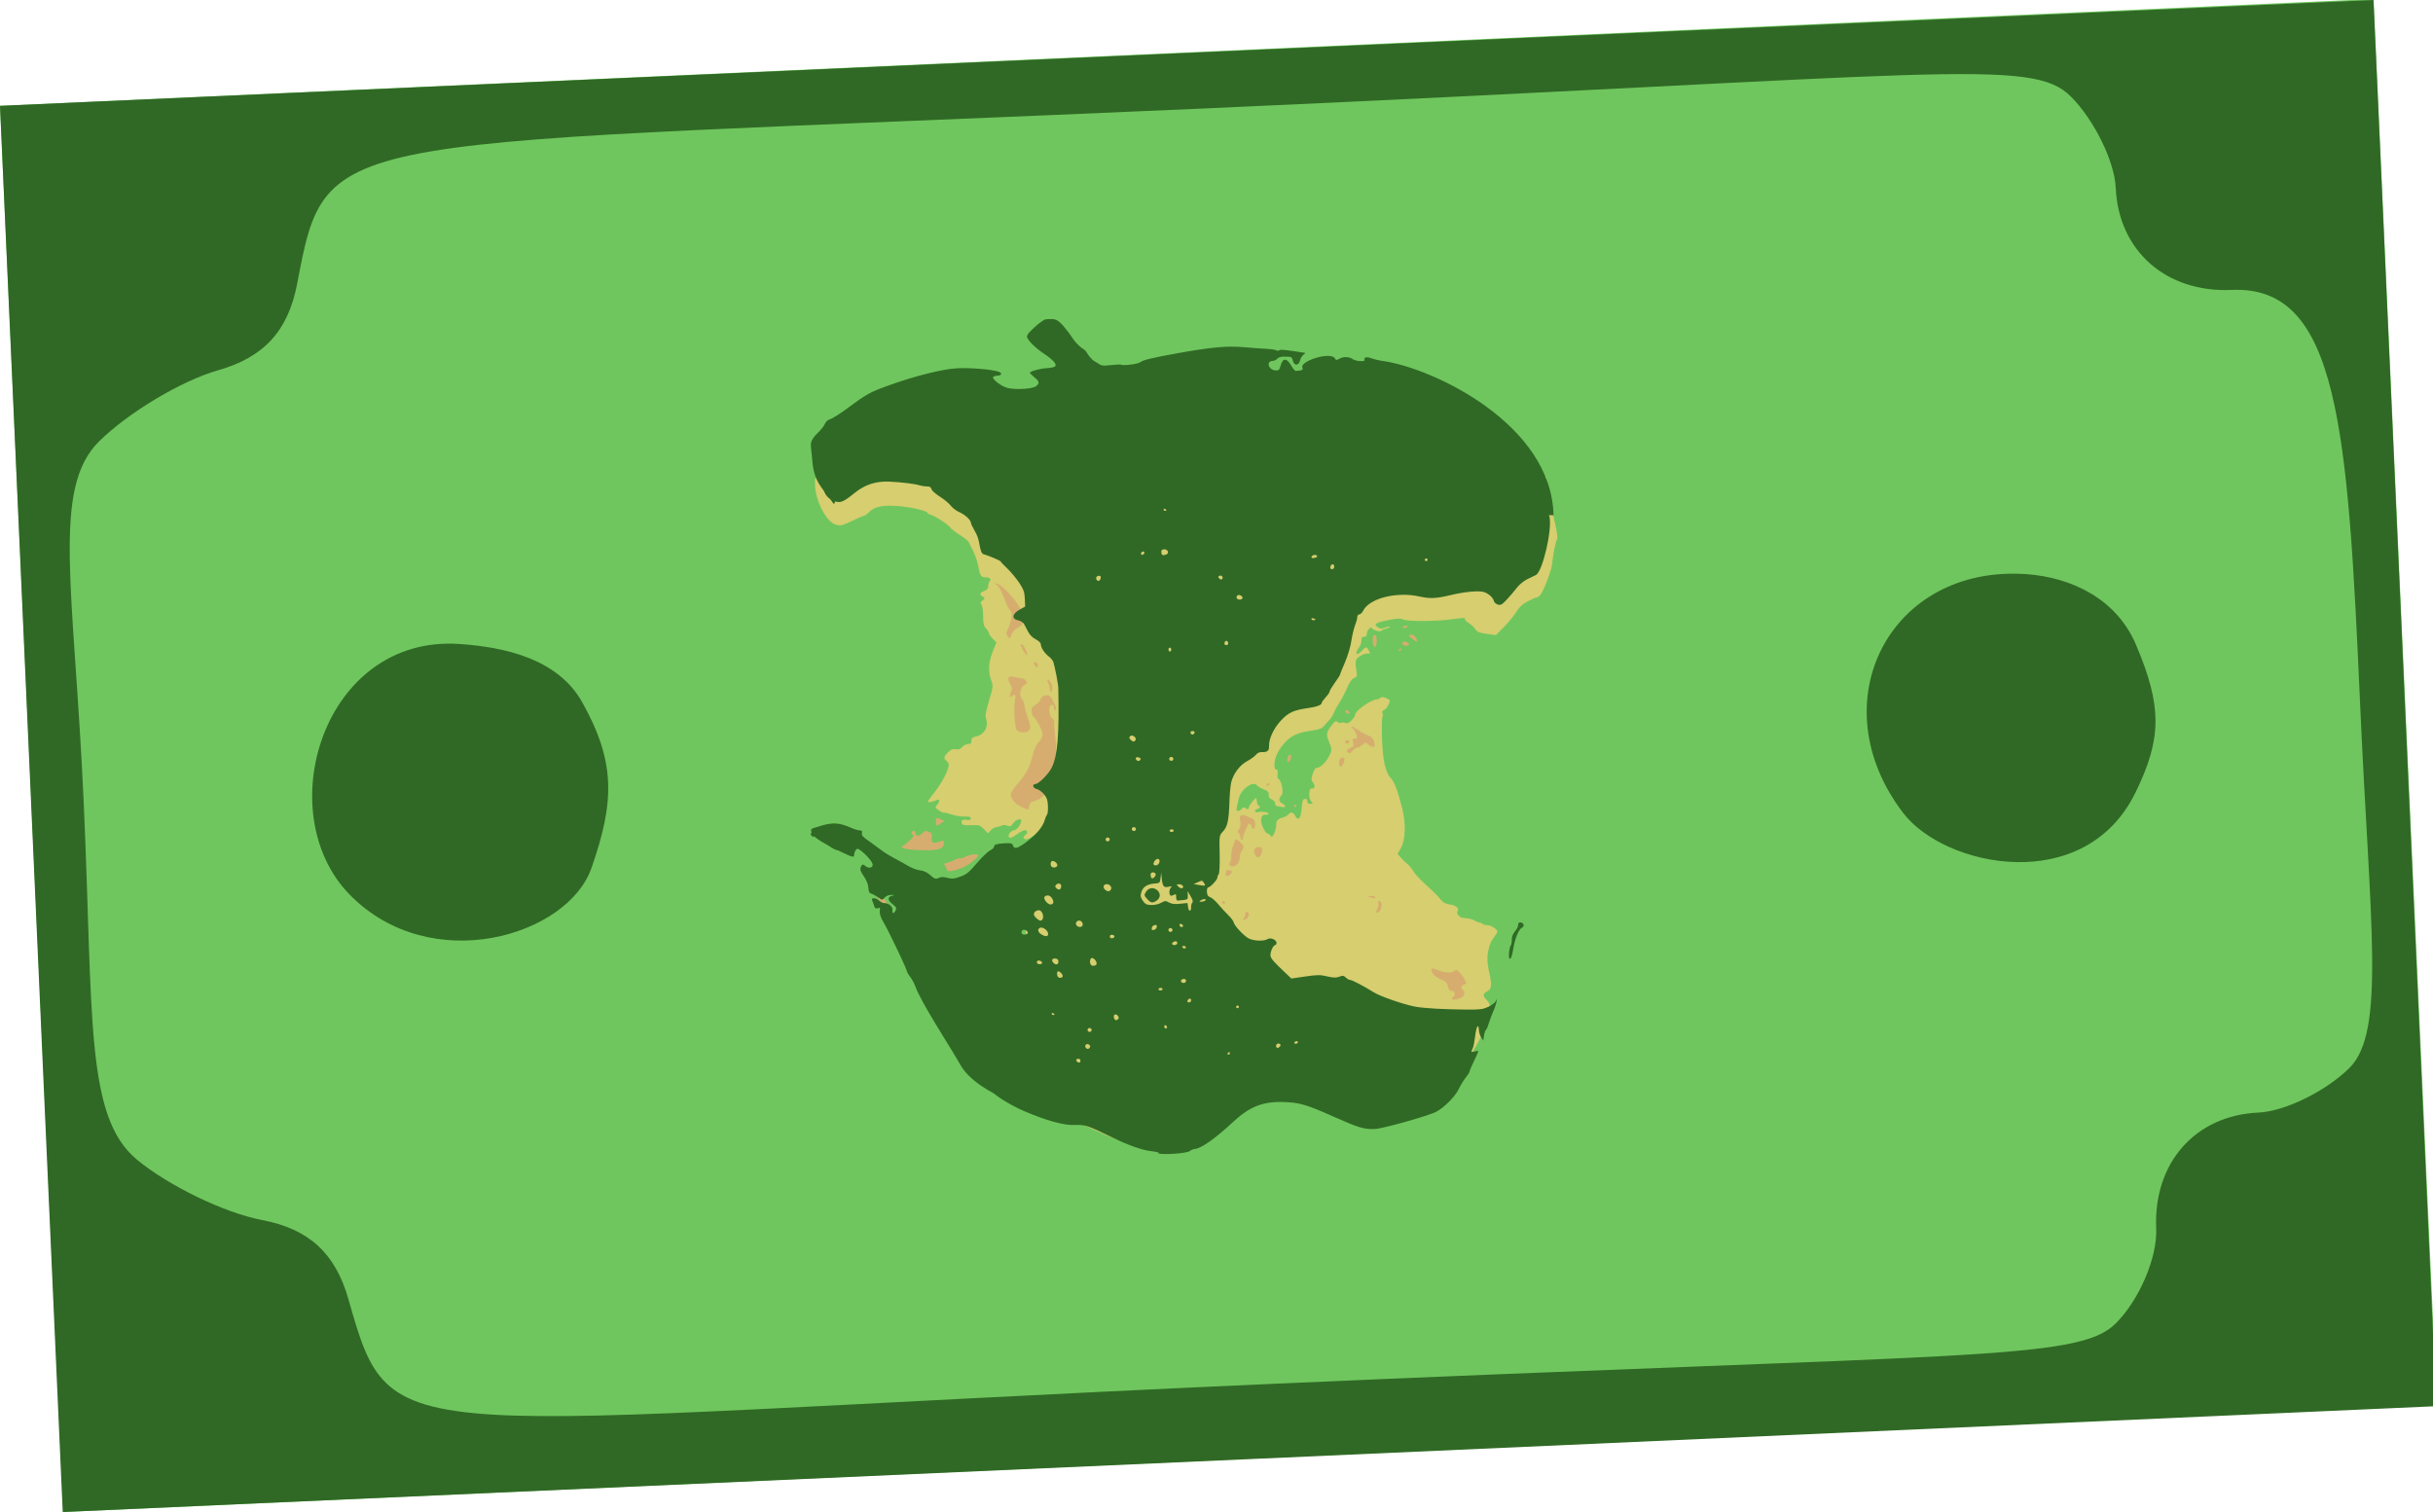 <?xml version="1.0" encoding="UTF-8" standalone="no"?>
<!-- Created with Inkscape (http://www.inkscape.org/) -->

<svg
   xmlns:dc="http://purl.org/dc/elements/1.1/"
   xmlns:cc="http://creativecommons.org/ns#"
   xmlns:rdf="http://www.w3.org/1999/02/22-rdf-syntax-ns#"
   xmlns:svg="http://www.w3.org/2000/svg"
   xmlns="http://www.w3.org/2000/svg"
   xmlns:sodipodi="http://sodipodi.sourceforge.net/DTD/sodipodi-0.dtd"
   xmlns:inkscape="http://www.inkscape.org/namespaces/inkscape"
   id="svg5406"
   version="1.1"
   inkscape:version="0.91 r13725"
   width="301.758mm"
   height="187.576mm"
   viewBox="0 0 1069.222 664.638"
   sodipodi:docname="logo_rotated.svg"
   inkscape:export-filename="/home/pinusc/Dropbox/programming/projects/web/PerCorsiMarconi.github.io/assets/logo.svg.png"
   inkscape:export-xdpi="90"
   inkscape:export-ydpi="90">
  <defs
     id="defs5410" />
  <sodipodi:namedview
     pagecolor="#eeeeee"
     bordercolor="#666666"
     borderopacity="1"
     objecttolerance="10"
     gridtolerance="10"
     guidetolerance="10"
     inkscape:pageopacity="0"
     inkscape:pageshadow="2"
     inkscape:window-width="1360"
     inkscape:window-height="733"
     id="namedview5408"
     showgrid="false"
     fit-margin-top="0"
     fit-margin-left="0"
     fit-margin-right="-0.4"
     fit-margin-bottom="0"
     inkscape:zoom="0.40116801"
     inkscape:cx="205.98073"
     inkscape:cy="523.09326"
     inkscape:window-x="0"
     inkscape:window-y="35"
     inkscape:window-maximized="0"
     inkscape:current-layer="layer3"
     units="mm" />
  <g
     inkscape:groupmode="layer"
     id="layer4"
     inkscape:label="bg"
     style="display:inline"
     transform="translate(13.266,22.954)">
    <rect
       style="fill:#6fc65e;fill-opacity:1;stroke:none;stroke-width:2;stroke-miterlimit:4;stroke-dasharray:none;stroke-opacity:1"
       id="rect6620"
       width="1044.108"
       height="618.732"
       x="-14.303"
       y="22.952"
       transform="matrix(0.999,-0.045,0.045,0.999,0,0)" />
  </g>
  <g
     inkscape:groupmode="layer"
     id="layer3"
     inkscape:label="2"
     transform="translate(13.266,628.685)"
     style="display:inline">
    <g
       style="display:inline"
       id="g5135"
       transform="matrix(0.491,-0.022,0.021,0.462,212.996,-590.734)">
      <path
         style="fill:#d6ad6f"
         d="m 394.981,760.282 c 0.027,-4.054 4.761,-5.447 17.441,-5.133"
         id="path5271"
         inkscape:connector-curvature="0" />
      <path
         sodipodi:nodetypes="cssscsscssssscscssssssssssssssssssssssssscssssssssssssssssssssssssccssssssscssscssssscscsssssscsscssssssssssscsssscssssssssscsssscsssssssssssssssssssssssscscsssssssssssscsssssssssssssssssssssssssscccssc"
         style="fill:#d6ce6f;fill-opacity:1"
         d="m 412.422,755.148 c 16.431,0.406 23.483,-4.773 28.734,-21.105 3.144,-9.777 2.979,-14.541 -0.285,-8.253 -2.35,4.526 -12.724,11.879 -15.344,10.874 -2.284,-0.877 -2.253,-2.213 0.098,-4.164 2.341,-1.943 2.396,-3.629 0.147,-4.492 -0.951,-0.365 -4.328,1.169 -7.505,3.409 -4.416,3.113 -6.122,3.727 -7.242,2.607 -1.791,-1.791 1.946,-6.524 5.15,-6.524 1.992,0 6.326,-5.913 6.326,-8.63 0,-2.665 -4.825,-1.323 -7.259,2.018 -2.171,2.981 -2.836,3.22 -5.532,1.992 -1.865,-0.85 -3.753,-0.96 -4.824,-0.282 -0.968,0.613 -3.004,1.123 -4.524,1.133 -1.52,0.01 -3.958,1.285 -5.418,2.832 l -2.655,2.812 -3.527,-4.188 C 385.479,721.291 384.711,721 377.703,721 c -5.519,0 -7.722,-0.498 -8.246,-1.863 -1.156,-3.013 0.524,-4.34 4.412,-3.486 2.812,0.618 3.631,0.352 3.631,-1.177 0,-1.501 -1.323,-1.974 -5.521,-1.974 -3.037,0 -8.15,-1.127 -11.363,-2.504 -3.213,-1.377 -6.213,-2.274 -6.667,-1.994 -0.454,0.281 -2.485,-0.814 -4.514,-2.432 -3.507,-2.797 -3.584,-3.057 -1.562,-5.292 2.834,-3.132 2.799,-5.829 -0.06,-4.627 -3.971,1.669 -7.812,2.158 -7.812,0.994 0,-0.63 2.802,-4.492 6.226,-8.583 C 352.845,680.155 360,667.056 360,662.845 c 0,-1.396 -0.844,-3.239 -1.875,-4.095 -2.721,-2.259 -2.328,-4.098 1.701,-7.959 2.822,-2.703 4.288,-3.248 6.951,-2.579 2.551,0.64 3.978,0.2 5.847,-1.808 1.36,-1.46 3.857,-2.655 5.549,-2.655 2.41,0 3.076,-0.647 3.076,-2.986 0,-2.396 0.825,-3.141 4.175,-3.769 7.526,-1.412 11.934,-8.769 9.809,-16.37 -0.812,-2.906 -0.053,-6.766 3.376,-17.156 4.261,-12.912 4.361,-13.626 2.689,-19.375 -2.641,-9.084 -1.485,-18.337 3.717,-29.756 l 2.602,-5.711 -3.184,-3.784 c -1.751,-2.081 -3.184,-4.509 -3.184,-5.395 0,-0.886 -1.087,-2.993 -2.416,-4.682 -1.962,-2.494 -2.348,-4.7 -2.055,-11.723 0.201,-4.799 -0.254,-9.663 -1.021,-10.923 -1.11,-1.824 -0.89,-2.641 1.117,-4.147 2.36,-1.771 2.378,-1.967 0.312,-3.499 -3.129,-2.321 -2.719,-3.724 1.562,-5.34 2.724,-1.028 3.75,-2.232 3.75,-4.399 0,-1.641 0.626,-3.61 1.391,-4.375 1.945,-1.945 0.266,-4.109 -3.187,-4.109 -4.054,0 -5.239,-2.018 -6.199,-10.557 -0.459,-4.088 -2.172,-10.556 -3.805,-14.375 -1.634,-3.819 -3.269,-7.884 -3.634,-9.035 -0.365,-1.151 -3.804,-4.411 -7.641,-7.246 -3.837,-2.835 -7.668,-6.282 -8.513,-7.661 -1.924,-3.139 -13.152,-11.729 -16.876,-12.911 -1.532,-0.486 -2.785,-1.34 -2.785,-1.897 0,-1.908 -14.37,-6.195 -25.987,-7.753 -13.512,-1.812 -21.209,-0.46 -26.285,4.616 -1.688,1.688 -3.625,3.069 -4.304,3.069 -0.679,0 -5.68,2.007 -11.114,4.461 -8.879,4.009 -10.312,4.318 -14.151,3.051 -2.871,-0.948 -5.561,-3.332 -8.204,-7.273 -3.902,-5.82 -11.244,-21.557 -8.805,-37.959 l 640.355,29.217 c 15.365,10.747 21.573,59.249 19.871,60.301 -1.122,0.693 -4.277,14.127 -5.661,24.098 -0.806,5.806 -8.646,24.711 -11.681,28.167 -1.057,1.203 -2.567,2.188 -3.357,2.188 -0.79,0 -4.416,1.485 -8.059,3.3 -4.892,2.438 -7.704,4.97 -10.759,9.688 -2.275,3.513 -7.509,9.693 -11.631,13.733 l -7.496,7.346 -8.089,-1.608 c -6.661,-1.324 -8.453,-2.224 -10.151,-5.099 -1.134,-1.92 -3.74,-4.686 -5.792,-6.146 -2.051,-1.461 -3.356,-3.26 -2.899,-4 0.586,-0.949 -2.074,-1.034 -9.048,-0.29 -16.006,1.709 -41.841,0.704 -46.537,-1.809 -2.212,-1.184 -4.912,-1.176 -12.458,0.036 -11.876,1.907 -14.088,3.249 -10.347,6.279 2.169,1.756 3.376,1.915 6.442,0.846 2.075,-0.723 4.066,-1.023 4.424,-0.665 0.358,0.358 -1.071,1.029 -3.174,1.491 -2.104,0.462 -4.133,1.338 -4.509,1.946 -0.823,1.332 -7.003,-0.829 -8.406,-2.939 -1.237,-1.861 -4.689,2.283 -4.689,5.63 0,1.428 -0.921,2.261 -2.5,2.261 -1.887,0 -2.507,0.843 -2.528,3.438 -0.015,1.891 -1.128,4.844 -2.472,6.562 -4.636,5.927 -2.565,8.517 2.5,3.125 3.666,-3.902 4.248,-3.894 6.059,0.08 1.278,2.805 1.186,3.162 -0.737,2.856 -3.733,-0.594 -10.369,3.112 -11.158,6.231 -0.406,1.604 -0.407,5.705 -0.004,9.114 0.678,5.729 0.504,6.284 -2.306,7.352 -2.068,0.786 -4.213,3.743 -6.708,9.246 -2.017,4.449 -5.405,10.614 -7.527,13.699 -2.122,3.085 -4.45,7.163 -5.172,9.062 -0.722,1.899 -2.406,4.614 -3.743,6.032 -1.336,1.418 -3.75,4.06 -5.364,5.87 -2.366,2.654 -4.487,3.457 -10.95,4.147 -13.526,1.445 -19.116,3.864 -25.78,11.157 -3.814,4.175 -6.737,8.904 -8.057,13.037 -2.079,6.51 -1.86,11.493 0.506,11.493 0.745,0 0.982,1.763 0.574,4.277 -0.465,2.867 -0.165,4.481 0.911,4.894 0.883,0.339 1.994,3.542 2.468,7.118 0.666,5.023 0.422,6.988 -1.075,8.642 -2.628,2.904 -2.435,5.407 0.563,7.279 3.452,2.156 3.236,4.557 -0.312,3.47 -1.547,-0.474 -3.516,-0.914 -4.375,-0.979 -0.859,-0.065 -1.562,-1.297 -1.562,-2.738 0,-1.514 -1.187,-3.147 -2.812,-3.868 -2.006,-0.89 -2.749,-2.202 -2.591,-4.572 0.18,-2.7 -0.641,-3.728 -4.375,-5.478 -2.528,-1.185 -5.047,-2.917 -5.596,-3.849 -3.081,-5.224 -14.653,2.761 -17.006,11.734 -2.921,11.141 -2.959,11.571 -1.033,11.571 1.022,0 2.577,-0.868 3.458,-1.928 1.11,-1.338 1.999,-1.529 2.903,-0.625 1.762,1.762 3.294,1.643 3.342,-0.26 0.04,-1.596 5.535,-8.438 6.776,-8.438 0.377,0 0.685,1.373 0.685,3.051 0,1.678 0.562,3.399 1.25,3.824 2.033,1.256 1.436,2.785 -1.376,3.52 -1.553,0.406 -2.267,1.267 -1.749,2.106 0.482,0.781 1.67,1.115 2.639,0.743 2.412,-0.925 9.235,0.545 9.235,1.991 0,0.645 -1.213,0.996 -2.696,0.781 -4.217,-0.612 -5.557,5.054 -2.863,12.108 1.182,3.094 2.713,5.626 3.404,5.626 0.69,0 1.95,0.951 2.8,2.113 1.39,1.901 1.749,1.719 3.575,-1.813 1.117,-2.159 2.03,-5.573 2.03,-7.585 0,-4.126 1.607,-5.88 6.518,-7.112 1.859,-0.466 4.034,-1.637 4.834,-2.6 2.177,-2.623 4.327,-2.124 5.921,1.373 2.791,6.125 5.188,3.074 6.375,-8.113 0.55,-5.187 1.262,-6.964 2.915,-7.279 1.514,-0.288 2.188,0.382 2.188,2.175 0,1.82 0.802,2.592 2.694,2.592 2.447,0 2.522,-0.2 0.817,-2.188 -2.501,-2.916 -1.613,-13.311 1.05,-12.289 2.598,0.997 3.457,-2.486 1.354,-5.488 -1.578,-2.254 -1.574,-3.291 0.037,-8.183 1.031,-3.132 2.625,-5.602 3.615,-5.602 3.222,0 7.776,-3.888 11.002,-9.392 3.757,-6.41 3.808,-7.13 1.108,-15.489 -2.261,-7 -1.873,-8.572 3.9,-15.812 2.45,-3.073 3.169,-3.366 4.845,-1.975 1.082,0.898 2.551,1.273 3.263,0.833 0.712,-0.44 2.253,-0.264 3.425,0.392 1.614,0.903 2.979,0.391 5.635,-2.116 1.927,-1.819 3.505,-4.193 3.505,-5.274 0,-3.588 14.703,-13.667 19.936,-13.667 1.135,0 2.674,-0.61 3.42,-1.356 0.975,-0.975 2.413,-0.81 5.115,0.587 3.752,1.94 3.755,1.951 1.798,6.268 -1.078,2.379 -2.988,4.594 -4.245,4.922 -1.483,0.388 -2.017,1.296 -1.521,2.588 0.42,1.095 0.329,2.975 -0.204,4.178 -0.532,1.203 -1.079,10.062 -1.216,19.688 -0.29,20.419 1.667,32.858 5.974,37.977 3.198,3.8 5.89,12.412 9.161,29.298 2.897,14.956 1.81,30.322 -2.688,37.998 l -3.166,5.402 2.445,3.413 c 1.345,1.877 3.955,4.819 5.801,6.538 1.846,1.719 4.132,4.976 5.08,7.239 0.948,2.263 5.649,8.169 10.447,13.125 4.798,4.956 10.02,10.927 11.605,13.269 3.142,4.642 4.89,5.854 9.982,6.92 4.844,1.014 7.766,4.225 5.896,6.478 -1.833,2.209 1.774,6.719 5.373,6.719 1.296,0 4.561,1.125 7.256,2.5 2.695,1.375 5.738,2.5 6.762,2.5 1.024,0 3.363,1.969 5.198,4.375 2.821,3.699 -22.564,-9.083 -18.388,-9.083 3.443,0 6.59,1.136 10.389,3.75 2.998,2.062 7.079,3.75 9.07,3.75 3.304,0 9.055,4.265 9.055,6.716 0,0.512 -1.667,3.007 -3.704,5.544 -2.512,3.129 -4.302,7.462 -5.562,13.46 -3.024,14.396 3.817,27.033 0.504,34.597 -1.694,3.867 -10.621,2.997 -3.079,11.423 10.613,11.857 -20.37,59.066 -37.016,77.598 -7.481,8.328 -20.207,17.893 -27.008,20.299 -14.44,5.108 -44.949,11.773 -53.892,11.773 -10.924,0 -12.355,-0.536 -37.198,-13.935 -20.986,-11.318 -26.092,-13.18 -40.863,-14.897 -18.606,-2.164 -30.717,2.176 -47.147,16.895 -18.608,16.67 -22.265,19.105 -37.5,24.972 -5.752,2.215 -10.123,2.905 -18.75,2.962 -9.9,0.065 -12.829,-0.484 -24.406,-4.576 l 3e-4,-10e-5 c -7.236,-2.557 -17.502,-7.017 -22.812,-9.91 -5.311,-2.893 -14.015,-7.639 -19.344,-10.547 -8.024,-4.378 -11.298,-5.429 -19.062,-6.114"
         id="path5292"
         inkscape:connector-curvature="0" />
      <path
         style="fill:#d6ad6f"
         d="m 809.688,904.703 c 1.872,-1.508 2.062,-5.497 0.312,-6.578 -2.104,-1.3 -1.392,-4.046 1.228,-4.731 2.136,-0.559 2.306,-1.139 1.235,-4.208 -0.683,-1.958 -2.6,-5.248 -4.26,-7.31 -2.424,-3.013 -3.33,-3.443 -4.61,-2.188 -2.383,2.337 -8.377,1.89 -14.514,-1.081 -6.335,-3.067 -7.485,-2.562 -5.437,2.383 0.933,2.252 3.509,4.557 6.978,6.242 4.549,2.21 5.642,3.435 6.328,7.095 0.602,3.21 1.477,4.423 3.191,4.423 2.525,0 3.361,4.234 1.111,5.625 -0.688,0.425 -1.25,1.347 -1.25,2.048 0,1.494 7.308,0.196 9.688,-1.72 z"
         id="path5265"
         inkscape:connector-curvature="0" />
      <path
         style="fill:#d6ad6f"
         d="M 620.992,819.949 C 622.601,817.373 622.09,815 619.926,815 c -0.647,0 -1.176,1.012 -1.176,2.25 0,1.238 -0.675,2.925 -1.5,3.75 -1.167,1.167 -1.095,1.5 0.324,1.5 1.003,0 2.541,-1.148 3.417,-2.551 z"
         id="path5263"
         inkscape:connector-curvature="0" />
      <path
         style="fill:#d6ad6f"
         d="m 740.081,817.911 c 1.544,-4.06 1.118,-6.888 -1.15,-7.643 -1.171,-0.39 -1.465,0.157 -0.954,1.771 0.407,1.284 -0.063,3.882 -1.045,5.773 -1.557,2.998 -1.551,3.438 0.047,3.438 1.008,0 2.403,-1.503 3.101,-3.339 z"
         id="path5261"
         inkscape:connector-curvature="0" />
      <path
         style="fill:#d6ad6f"
         d="m 735.625,806.25 c -0.425,-0.688 -2.286,-1.21 -4.136,-1.162 -3.004,0.079 -3.096,0.203 -0.864,1.162 3.473,1.492 5.922,1.492 5,0 z"
         id="path5259"
         inkscape:connector-curvature="0" />
      <path
         style="fill:#d6ad6f"
         d="m 601.25,805 c 0,-0.688 -0.562,-1.25 -1.25,-1.25 -0.688,0 -1.25,0.562 -1.25,1.25 0,0.688 0.562,1.25 1.25,1.25 0.688,0 1.25,-0.562 1.25,-1.25 z"
         id="path5257"
         inkscape:connector-curvature="0" />
      <path
         style="fill:#d6ad6f"
         d="m 299.63,792.089 c -0.351,-0.914 -2.678,-4.851 -5.172,-8.75 -4.212,-6.585 -6.958,-8.873 -6.958,-5.797 0,2.548 6.265,13.594 8.423,14.85 3.053,1.778 4.461,1.662 3.707,-0.303 z"
         id="path5255"
         inkscape:connector-curvature="0" />
      <path
         style="fill:#d6ad6f"
         d="m 607.25,778.5 c 2.125,-2.125 1.87,-3.112 -1,-3.862 -1.375,-0.36 -2.5,-0.19 -2.5,0.377 0,0.567 -0.341,1.921 -0.759,3.008 -0.907,2.364 2.042,2.694 4.259,0.477 z"
         id="path5253"
         inkscape:connector-curvature="0" />
      <path
         style="fill:#d6ad6f"
         d="m 614.304,768.472 c 1.07,-1.528 1.964,-4.2 1.986,-5.938 0.022,-1.738 0.866,-4.251 1.875,-5.586 2.596,-3.432 2.307,-5.113 -1.538,-8.959 -2.461,-2.461 -3.506,-2.899 -3.862,-1.619 -0.269,0.965 -1.282,3.527 -2.251,5.693 -0.97,2.166 -1.763,6.132 -1.763,8.812 0,2.68 -0.626,5.5 -1.391,6.265 -0.765,0.765 -1.013,2.003 -0.551,2.75 1.41,2.281 5.439,1.518 7.496,-1.419 z"
         id="path5251"
         inkscape:connector-curvature="0" />
      <path
         style="fill:#d6ad6f"
         d="m 634.725,762.188 c 0.705,-0.859 1.477,-2.969 1.716,-4.688 0.332,-2.39 -0.179,-3.213 -2.175,-3.498 -3.934,-0.562 -6.218,2.836 -4.476,6.66 1.561,3.426 3.01,3.874 4.936,1.525 z"
         id="path5249"
         inkscape:connector-curvature="0" />
      <path
         style="fill:#d6ad6f"
         d="m 620,744.479 c 0,-2.785 4.784,-13.229 6.06,-13.229 0.632,0 1.443,1.125 1.802,2.5 1.061,4.057 3.388,2.856 3.388,-1.749 0,-3.713 -0.653,-4.589 -5.17,-6.944 -6.841,-3.566 -9.113,-2.663 -8.016,3.184 0.604,3.22 0.24,5.377 -1.305,7.735 -1.473,2.248 -1.692,3.42 -0.701,3.751 0.793,0.264 1.442,1.84 1.442,3.501 0,1.661 0.562,3.021 1.25,3.021 0.688,0 1.25,-0.797 1.25,-1.771 z"
         id="path5247"
         inkscape:connector-curvature="0" />
      <path
         style="fill:#d6ad6f"
         d="m 430.229,705.346 c 0.32,-2.758 1.31,-3.66 5.214,-4.749 10.305,-2.876 15.669,-12.415 19.314,-34.346 1.862,-11.205 2.184,-16.985 1.46,-26.211 -0.511,-6.51 -0.621,-12.638 -0.245,-13.618 0.376,-0.98 -0.287,-2.492 -1.474,-3.36 -3.104,-2.269 -3.442,-12.209 -0.436,-12.808 1.663,-0.331 2.197,0.41 2.226,3.093 0.031,2.863 0.265,3.14 1.241,1.468 0.829,-1.42 0.625,-3.17 -0.655,-5.625 -1.022,-1.96 -1.862,-4.132 -1.866,-4.826 -0.004,-0.694 -1.146,-1.972 -2.536,-2.841 -3.07,-1.917 -6.909,-0.264 -8.1,3.49 -0.439,1.383 -2.446,3.367 -4.46,4.408 -2.964,1.533 -3.661,2.706 -3.661,6.163 0,2.348 0.573,4.623 1.274,5.056 2.335,1.443 7.476,12.976 7.476,16.77 0,2.059 -1.013,4.749 -2.251,5.979 -3.668,3.644 -5.994,8.106 -7.601,14.577 -2.182,8.789 -6.515,16.648 -13.68,24.81 -3.452,3.933 -6.644,8.308 -7.093,9.722 -1.191,3.752 2.971,10.028 8.779,13.239 6.5,3.594 6.612,3.588 7.074,-0.391 z"
         id="path5245"
         inkscape:connector-curvature="0" />
      <path
         style="fill:#d6ad6f"
         d="m 439.643,682.122 c -0.344,-0.895 0.681,-5.506 2.276,-10.246 1.595,-4.74 2.855,-10.221 2.799,-12.18 -0.056,-1.959 0.529,-4.193 1.3,-4.963 2.168,-2.168 3.345,2.305 1.609,6.115 -0.799,1.754 -1.098,4.308 -0.664,5.676 0.837,2.637 -1.526,13.035 -3.559,15.663 -1.557,2.012 -2.972,1.987 -3.76,-0.065 z"
         id="path5243"
         inkscape:connector-curvature="0" />
      <path
         style="fill:#d6ad6f"
         d="m 645.625,695 c 0.425,-0.688 0.21,-1.25 -0.477,-1.25 -0.688,0 -1.598,0.562 -2.023,1.25 -0.425,0.688 -0.21,1.25 0.477,1.25 0.688,0 1.598,-0.562 2.023,-1.25 z"
         id="path5241"
         inkscape:connector-curvature="0" />
      <path
         style="fill:#d6ad6f"
         d="m 713.045,677.11 c 1.325,-3.75 0.467,-5.266 -2.366,-4.178 -2.38,0.913 -2.741,8.797 -0.366,8.008 0.859,-0.285 2.089,-2.009 2.733,-3.83 z"
         id="path5239"
         inkscape:connector-curvature="0" />
      <path
         style="fill:#d6ad6f"
         d="m 721.585,666.25 c 1.177,-1.375 2.914,-2.5 3.859,-2.5 0.945,0 3.128,-1.109 4.851,-2.464 3.117,-2.452 3.143,-2.452 5.362,0 2.282,2.521 5.592,3.333 5.592,1.37 0,-4.846 -1.834,-8.782 -4.391,-9.423 -1.578,-0.396 -5.735,-2.986 -9.239,-5.755 -6.135,-4.849 -8.225,-5.444 -4.663,-1.326 0.939,1.085 2.075,3.52 2.524,5.411 0.683,2.874 0.408,3.438 -1.676,3.438 -2.099,0 -2.375,0.588 -1.748,3.724 0.638,3.192 0.277,3.901 -2.531,4.969 -3.248,1.235 -4.048,2.619 -2.443,4.224 1.329,1.329 2.219,0.999 4.502,-1.667 z"
         id="path5237"
         inkscape:connector-curvature="0" />
      <path
         style="fill:#d6ad6f"
         d="m 718.75,657.426 c 0,-0.647 -0.844,-1.176 -1.875,-1.176 -1.933,0 -2.483,1.475 -1.076,2.883 0.999,0.999 2.951,-0.13 2.951,-1.706 z"
         id="path5235"
         inkscape:connector-curvature="0" />
      <path
         style="fill:#d6ad6f"
         d="m 433.756,632.489 c 1.024,-1.913 0.737,-4.549 -1.206,-11.072 C 431.147,616.708 430,611.273 430,609.339 c 0,-1.934 -0.808,-4.41 -1.796,-5.502 -2.9,-3.204 -1.134,-12.485 2.65,-13.924 2.534,-0.964 2.79,-1.528 1.653,-3.651 -0.739,-1.381 -2.269,-2.512 -3.399,-2.512 -1.13,0 -3.922,-0.675 -6.205,-1.501 -6.042,-2.185 -7.698,-0.103 -4.791,6.023 1.724,3.633 1.902,5.17 0.802,6.931 -0.777,1.245 -1.413,3.183 -1.413,4.308 0,1.69 0.33,1.771 1.905,0.464 2.586,-2.146 3.575,-0.808 2.515,3.404 -1.748,6.947 -1.586,26.542 0.241,29.151 2.392,3.415 9.758,3.389 11.594,-0.041 z"
         id="path5233"
         inkscape:connector-curvature="0" />
      <path
         style="fill:#d6ad6f"
         d="m 454.899,589.755 c -0.799,-1.928 -2.006,-3.505 -2.684,-3.505 -0.702,0 -0.823,0.942 -0.283,2.188 0.522,1.203 1.222,4.153 1.556,6.554 0.581,4.183 0.654,4.239 1.735,1.318 0.733,-1.98 0.619,-4.278 -0.324,-6.554 z"
         id="path5231"
         inkscape:connector-curvature="0" />
      <path
         style="fill:#d6ad6f"
         d="m 443.75,571.949 c 0,-1.876 -2.244,-3.871 -3.238,-2.878 -0.872,0.872 0.854,4.679 2.121,4.679 0.614,0 1.116,-0.811 1.116,-1.801 z"
         id="path5229"
         inkscape:connector-curvature="0" />
      <path
         style="fill:#d6ad6f"
         d="m 433.585,557.39 c -1.601,-4.788 -3.184,-6.958 -4.276,-5.865 -0.403,0.403 0.47,3.092 1.941,5.975 3.114,6.105 4.393,6.045 2.335,-0.11 z"
         id="path5227"
         inkscape:connector-curvature="0" />
      <path
         style="fill:#d6ad6f"
         d="m 421.371,541.441 c 0.744,-2.133 3.097,-4.534 5.872,-5.991 4.176,-2.192 4.668,-2.987 5.003,-8.077 0.286,-4.348 -0.513,-7.351 -3.479,-13.071 C 424.375,505.832 413.003,492.5 410.169,492.5 c -1.616,0 -1.593,0.232 0.15,1.562 1.922,1.467 4.375,7.154 7.379,17.106 0.713,2.361 2.179,5.641 3.259,7.289 1.698,2.591 1.747,3.869 0.364,9.457 -0.879,3.554 -2.397,7.732 -3.372,9.286 -1.324,2.109 -1.437,3.456 -0.443,5.312 1.775,3.317 2.394,3.145 3.864,-1.072 z"
         id="path5225"
         inkscape:connector-curvature="0" />
      <path
         style="fill:#d6ad6f"
         d="m 536.709,394.724 c 5.409,0.172 11.817,-0.235 14.241,-0.904 2.976,-0.822 5.211,-0.786 6.885,0.109 1.706,0.913 3.305,0.927 5.134,0.046 1.461,-0.704 6.784,-1.577 11.829,-1.939 7.758,-0.557 9.629,-1.151 12.128,-3.847 3.562,-3.844 5.067,-4.015 5.94,-0.675 0.622,2.379 1.329,2.47 13.232,1.69 8.409,-0.551 13.119,-0.372 14.218,0.54 0.968,0.804 2.352,0.926 3.369,0.297 0.949,-0.587 3.591,-0.764 5.871,-0.394 2.592,0.421 5.209,-0.024 6.982,-1.186 2.984,-1.955 6.67,-0.913 8.851,2.503 0.558,0.874 1.541,1.263 2.185,0.865 0.644,-0.398 2.398,0.136 3.897,1.186 2.567,1.798 2.858,1.692 4.984,-1.803 1.242,-2.042 3.11,-3.712 4.151,-3.712 1.095,0 1.893,-1.116 1.893,-2.646 0,-2.158 0.584,-2.534 3.169,-2.04 3.741,0.715 5.777,-2.102 4.823,-6.675 -2.084,-9.985 -3.534,-12.601 -8.641,-15.595 -2.858,-1.675 -5.568,-3.045 -6.024,-3.045 -1.559,0 -0.829,3.443 1.063,5.013 1.438,1.193 1.551,1.978 0.472,3.278 -2.205,2.657 -4.798,2.042 -8.612,-2.041 -3.947,-4.225 -5,-4.609 -5,-1.823 0,1.594 -1.241,1.804 -7.188,1.219 -10.665,-1.049 -15.312,-2.047 -15.312,-3.288 0,-1.576 -7.168,-1.374 -10.277,0.29 -2.151,1.151 -2.965,0.956 -4.605,-1.104 -3.085,-3.874 -6.314,-4.982 -15.117,-5.186 -4.469,-0.103 -12.625,-0.757 -18.125,-1.452 -33.54,-4.238 -55.688,-3.829 -67.5,1.248 -6.02,2.587 -12.841,5.08 -16.25,5.938 -1.375,0.346 -4.188,1.371 -6.25,2.278 -10.622,4.669 -14.423,5.878 -16.262,5.172 -1.112,-0.427 -3.645,0.064 -5.63,1.09 -1.985,1.026 -4.723,1.866 -6.084,1.866 -1.615,0 -2.614,0.977 -2.875,2.812 -0.26,1.832 -1.405,2.955 -3.285,3.222 -3.343,0.474 -3.339,4.176 0.005,4.665 1.166,0.171 3.88,2.314 6.03,4.764 3.053,3.477 4.789,4.421 7.916,4.303 2.203,-0.083 5.368,0.579 7.035,1.471 2.21,1.183 3.159,1.235 3.506,0.192 0.637,-1.91 5.624,-1.823 7.581,0.133 1.073,1.073 6.234,1.569 16.458,1.583 10.291,0.015 15.383,0.508 16.471,1.597 1.11,1.11 3.244,1.294 7.229,0.622 3.109,-0.524 10.079,-0.813 15.488,-0.641 z"
         id="path5223"
         inkscape:connector-curvature="0" />
      <path
         style="fill:#d6ad6f"
         d="m 638.438,322.888 c -1.455,-0.38 -2.188,-1.797 -2.188,-4.23 0,-2.419 -0.635,-3.658 -1.875,-3.658 -1.031,0 -1.875,0.94 -1.875,2.089 0,2.807 3.659,6.696 6.131,6.516 1.62,-0.118 1.584,-0.252 -0.194,-0.717 z"
         id="path5221"
         inkscape:connector-curvature="0" />
      <path
         style="fill:#d6ad6f"
         d="m 627.5,318.676 c 0,-2.043 -0.89,-2.426 -5.636,-2.426 -5.278,0 -5.539,0.155 -4.11,2.443 1.393,2.231 6.53,3.888 8.808,2.841 0.516,-0.237 0.938,-1.523 0.938,-2.857 z"
         id="path5219"
         inkscape:connector-curvature="0" />
      <path
         style="fill:#d6ad6f"
         d="m 531.231,318.438 c -0.01,-0.859 -0.55,-2.402 -1.198,-3.427 -0.916,-1.45 -1.512,-1.531 -2.678,-0.365 -1.165,1.165 -1.143,1.928 0.101,3.427 1.931,2.327 3.801,2.508 3.775,0.365 z"
         id="path5217"
         inkscape:connector-curvature="0" />
      <path
         style="fill:#d6ad6f"
         d="m 609.375,317.708 c 0,-2.261 -2.447,-1.848 -2.932,0.495 -0.27,1.303 0.199,1.875 1.25,1.524 0.925,-0.308 1.682,-1.217 1.682,-2.019 z"
         id="path5215"
         inkscape:connector-curvature="0" />
      <path
         style="fill:#d6ad6f"
         d="m 649.5,315.5 c -0.555,-1.445 -1.249,-1.751 -2.082,-0.918 -0.688,0.688 -0.876,2.226 -0.418,3.418 0.555,1.445 1.249,1.751 2.082,0.918 0.688,-0.688 0.876,-2.226 0.418,-3.418 z"
         id="path5213"
         inkscape:connector-curvature="0" />
      <path
         style="fill:#d6ad6f"
         d="m 552.5,317.602 c 0,-2.787 -1.693,-5.102 -3.731,-5.102 -2.706,0 -5.533,3.157 -4.428,4.945 0.993,1.607 8.159,1.745 8.159,0.157 z"
         id="path5211"
         inkscape:connector-curvature="0" />
      <path
         style="fill:#d6ad6f"
         d="m 571.25,316.875 c 0,-1.031 -0.529,-1.875 -1.176,-1.875 -1.576,0 -2.705,1.952 -1.706,2.951 1.408,1.408 2.883,0.857 2.883,-1.076 z"
         id="path5209"
         inkscape:connector-curvature="0" />
      <path
         style="fill:#d6ad6f"
         d="m 592.188,317.188 c -0.286,-0.859 -1.833,-1.562 -3.438,-1.562 -1.604,0 -3.151,0.703 -3.438,1.562 -0.344,1.031 0.826,1.562 3.438,1.562 2.611,0 3.781,-0.532 3.438,-1.562 z"
         id="path5207"
         inkscape:connector-curvature="0" />
      <path
         style="fill:#d6ad6f"
         d="m 560,314.906 c 0,-0.592 -0.844,-0.753 -1.875,-0.358 -1.031,0.396 -1.875,1.204 -1.875,1.797 0,0.592 0.844,0.753 1.875,0.358 1.031,-0.396 1.875,-1.204 1.875,-1.797 z"
         id="path5205"
         inkscape:connector-curvature="0" />
      <path
         style="fill:#d6ad6f"
         d="m 659.375,315 c 0.425,-0.688 -0.352,-1.25 -1.727,-1.25 -1.375,0 -2.848,0.562 -3.273,1.25 -0.425,0.688 0.352,1.25 1.727,1.25 1.375,0 2.848,-0.562 3.273,-1.25 z"
         id="path5203"
         inkscape:connector-curvature="0" />
      <path
         style="fill:#d6ad6f"
         d="m 353.75,761.5 c 0,-1.238 -0.644,-2.894 -1.431,-3.681 -1.074,-1.074 -0.53,-1.616 2.188,-2.175 1.99,-0.409 5.215,-1.568 7.166,-2.575 1.952,-1.007 4.044,-1.524 4.651,-1.149 0.606,0.375 2.779,-0.185 4.827,-1.245 3.923,-2.028 11.349,-2.631 11.349,-0.921 0,2.547 -8.951,9.255 -15.35,11.504 C 358.109,764.436 353.75,764.515 353.75,761.5 Z"
         id="path5201"
         inkscape:connector-curvature="0" />
      <path
         style="fill:#d6ad6f"
         d="M 331.25,742.511 C 319.895,741.559 315,740.382 315,738.604 c 0,-0.607 0.453,-1.104 1.006,-1.104 0.553,0 3.197,-2.007 5.874,-4.46 3.646,-3.339 4.452,-4.717 3.209,-5.485 -0.913,-0.564 -1.273,-1.651 -0.801,-2.415 1.381,-2.234 3.211,-1.602 3.211,1.11 0,3.18 3.031,3.219 6.17,0.08 2.064,-2.064 2.9,-2.202 5.683,-0.938 2.825,1.284 3.163,2.03 2.52,5.561 -0.892,4.898 1.223,6.205 6.861,4.239 3.257,-1.135 3.766,-1.016 3.766,0.883 0,6.376 -4.763,7.818 -21.25,6.435 z"
         id="path5199"
         inkscape:connector-curvature="0" />
      <path
         style="fill:#d6ad6f"
         d="m 346.25,716.25 c 0,-4.161 0.551,-4.396 4.792,-2.043 l 2.917,1.618 -3.186,2.087 C 346.517,720.702 346.25,720.604 346.25,716.25 Z"
         id="path5197"
         inkscape:connector-curvature="0" />
      <path
         style="fill:#d6ad6f"
         d="m 666.875,716.25 c 0.425,-0.688 1.021,-1.25 1.324,-1.25 0.303,0 0.551,0.562 0.551,1.25 0,0.688 -0.596,1.25 -1.324,1.25 -0.728,0 -0.976,-0.562 -0.551,-1.25 z"
         id="path5195"
         inkscape:connector-curvature="0" />
      <path
         style="fill:#d6ad6f"
         d="m 662.5,673.38 c 0,-2.846 1.359,-5.88 2.634,-5.88 1.823,0 1.269,4.567 -0.759,6.25 -1.529,1.269 -1.875,1.2 -1.875,-0.37 z"
         id="path5193"
         inkscape:connector-curvature="0" />
      <path
         style="fill:#d6ad6f"
         d="m 716.824,629.917 c -0.453,-0.733 -0.524,-1.633 -0.157,-2 0.895,-0.895 3.333,0.682 3.333,2.157 0,1.597 -2.158,1.491 -3.176,-0.157 z"
         id="path5191"
         inkscape:connector-curvature="0" />
      <path
         style="fill:#d6ad6f"
         d="m 766.875,572.5 c 0.425,-0.688 1.021,-1.25 1.324,-1.25 0.303,0 0.551,0.562 0.551,1.25 0,0.688 -0.596,1.25 -1.324,1.25 -0.728,0 -0.976,-0.562 -0.551,-1.25 z"
         id="path5189"
         inkscape:connector-curvature="0" />
      <path
         style="fill:#d6ad6f"
         d="m 772.188,569.067 c -2.48,-0.568 -3.022,-4.078 -0.625,-4.048 0.859,0.01 2.402,0.55 3.427,1.198 2.338,1.478 0.292,3.559 -2.802,2.85 z"
         id="path5187"
         inkscape:connector-curvature="0" />
      <path
         style="fill:#d6ad6f"
         d="m 743.75,563.125 c 0,-4.18 0.484,-5.625 1.885,-5.625 1.432,0 1.834,1.351 1.672,5.625 -0.142,3.758 -0.768,5.625 -1.885,5.625 -1.149,0 -1.672,-1.761 -1.672,-5.625 z"
         id="path5185"
         inkscape:connector-curvature="0" />
      <path
         style="fill:#d6ad6f"
         d="m 779.688,563.279 c -4.088,-3.267 -4.34,-4.529 -0.907,-4.529 1.585,0 3,1.233 3.785,3.298 1.649,4.336 1.231,4.515 -2.878,1.23 z"
         id="path5183"
         inkscape:connector-curvature="0" />
      <path
         style="fill:#d6ad6f"
         d="m 771.25,551.25 c 0,-0.688 1.266,-1.241 2.812,-1.231 2.274,0.015 2.454,0.251 0.938,1.231 -2.423,1.566 -3.75,1.566 -3.75,0 z"
         id="path5141"
         inkscape:connector-curvature="0" />
    </g>
    <g
       id="g6570"
       style="fill:#306925;fill-opacity:1"
       transform="matrix(47.55,-2.121,2.121,47.55,-13.266,-582.163)">
      <path
         sodipodi:nodetypes="csscssscsssscssssssssssssssccssssscsssssssssssssssscsssssssscssscsssssssscssssssssssssssssssssssssssssscssssscssscssscssssssscsssssssssssscssssssssssssccssscssssssscscscssssssscscssssssssssssssssssssssssssssssssscsscsssssssssssssssssssssssssssssssssssssssssssssssssssscssssssssssssscscsssssssscsscssscsccssssssssssssssssssssssssssssssssssssssssssssssssssssssssssssssssssssssssssssssssssssssssssssscsssssssssssssssssssssssssscssccsssssssssscssssssscssccsssssssscsscsscsssssscsssssssscsccssssssssssscssssssssssssssssscssccsscsssscsssssssssssssssscssssssssssssssssssssscscccsssssssssssssssssscssssssssssscssccssssssssssssssscscscccsscssscssssssssssssssssssssssssssssssssssccccsccsssssssssssssssssssssssssssssssssscsssssssccssssscsssssccccsssssssssssssscsccssssssssscccccccsccsscssssccssssscsssssssssccsccssscsssssccssss"
         inkscape:connector-curvature="0"
         id="path5139"
         d="m 10.257,10.135 c -0.011,-0.006 -0.043,-0.014 -0.072,-0.018 C 10.11,10.107 9.973,10.051 9.827,9.971 9.609,9.853 9.588,9.845 9.495,9.845 9.397,9.846 9.233,9.793 9.031,9.695 8.9,9.632 8.742,9.521 8.75,9.498 8.763,9.462 8.846,9.478 8.945,9.536 8.972,9.552 9.017,9.572 9.045,9.581 9.118,9.606 9.111,9.583 9.011,9.476 8.906,9.365 8.862,9.296 8.871,9.261 c 0.005,-0.018 0.001,-0.026 -0.012,-0.026 -0.033,0 -0.084,-0.07 -0.094,-0.128 -0.005,-0.03 -0.014,-0.058 -0.02,-0.061 -0.016,-0.009 -0.014,-0.066 0.002,-0.066 0.007,0 0.022,0.019 0.032,0.043 0.013,0.028 0.027,0.043 0.045,0.043 0.03,0 0.035,-0.038 0.008,-0.059 -0.01,-0.008 -0.015,-0.028 -0.012,-0.05 0.004,-0.024 -0.003,-0.047 -0.022,-0.069 -0.034,-0.041 -0.034,-0.056 -0.001,-0.084 0.014,-0.012 0.026,-0.037 0.026,-0.057 0,-0.039 0.003,-0.041 0.039,-0.02 0.043,0.025 0.056,-0.002 0.033,-0.071 -0.011,-0.033 -0.026,-0.069 -0.033,-0.081 -0.018,-0.031 -0.015,-0.046 0.01,-0.046 0.018,-3.412e-4 0.015,-0.007 -0.014,-0.029 -0.031,-0.024 -0.035,-0.032 -0.023,-0.054 0.008,-0.014 0.019,-0.036 0.025,-0.047 0.013,-0.025 -7.013e-4,-0.066 -0.037,-0.109 -0.014,-0.017 -0.026,-0.041 -0.026,-0.053 0,-0.012 -0.02,-0.046 -0.044,-0.076 -0.106,-0.131 -0.139,-0.225 -0.097,-0.275 0.031,-0.036 0.021,-0.049 -0.014,-0.02 -0.023,0.019 -0.03,0.02 -0.068,0.006 -0.056,-0.021 -0.151,-0.098 -0.152,-0.121 -2.324e-4,-0.01 -0.009,-0.03 -0.019,-0.043 -0.026,-0.032 -0.025,-0.075 0.003,-0.088 0.012,-0.006 0.048,-0.014 0.079,-0.018 0.066,-0.008 0.095,-0.031 0.193,-0.152 0.039,-0.049 0.087,-0.094 0.105,-0.101 0.052,-0.019 0.079,-0.047 0.079,-0.084 0,-0.04 0.018,-0.048 0.106,-0.048 0.054,0 0.066,0.004 0.071,0.024 0.01,0.037 0.043,0.03 0.128,-0.029 0.092,-0.063 0.154,-0.13 0.174,-0.189 0.008,-0.024 0.02,-0.048 0.026,-0.054 0.006,-0.006 0.011,-0.042 0.011,-0.08 0,-0.054 -0.007,-0.077 -0.033,-0.11 -0.018,-0.023 -0.046,-0.045 -0.061,-0.048 -0.037,-0.009 -0.047,-0.048 -0.012,-0.048 0.031,0 0.126,-0.088 0.157,-0.145 0.059,-0.11 0.083,-0.297 0.093,-0.73 C 9.524,5.779 9.502,5.624 9.488,5.568 9.485,5.553 9.467,5.528 9.449,5.513 9.41,5.481 9.379,5.43 9.379,5.397 c 0,-0.014 -0.018,-0.034 -0.045,-0.049 -0.027,-0.015 -0.054,-0.044 -0.066,-0.071 -0.012,-0.025 -0.027,-0.058 -0.035,-0.074 -0.007,-0.015 -0.031,-0.032 -0.053,-0.037 -0.062,-0.015 -0.055,-0.061 0.015,-0.097 l 0.055,-0.028 0,-0.073 c 0,-0.061 -0.008,-0.086 -0.045,-0.148 -0.025,-0.041 -0.071,-0.102 -0.103,-0.136 -0.032,-0.033 -0.059,-0.064 -0.059,-0.068 -5.16e-5,-0.008 -0.116,-0.063 -0.156,-0.075 -0.014,-0.004 -0.023,-0.026 -0.029,-0.065 -0.012,-0.087 -0.017,-0.105 -0.047,-0.163 -0.015,-0.029 -0.027,-0.059 -0.027,-0.067 0,-0.026 -0.053,-0.079 -0.103,-0.103 -0.027,-0.013 -0.061,-0.042 -0.076,-0.063 -0.015,-0.022 -0.059,-0.062 -0.097,-0.088 -0.039,-0.027 -0.072,-0.06 -0.074,-0.073 -0.003,-0.017 -0.015,-0.025 -0.039,-0.026 -0.019,-6.678e-4 -0.051,-0.007 -0.071,-0.014 -0.045,-0.016 -0.165,-0.036 -0.275,-0.046 -0.125,-0.011 -0.227,0.017 -0.328,0.092 -0.102,0.076 -0.133,0.087 -0.182,0.067 -0.085,-0.034 -0.116,-0.099 -0.096,-0.205 0.02,-0.109 0.022,-0.112 0.072,-0.126 0.045,-0.013 0.046,-0.013 0.038,0.016 -0.006,0.022 -0.003,0.03 0.013,0.03 0.014,0 0.019,-0.009 0.016,-0.029 -0.003,-0.018 0.008,-0.041 0.028,-0.061 0.031,-0.031 0.031,-0.032 0.005,-0.038 -0.056,-0.014 -0.066,-0.22 -0.012,-0.239 0.033,-0.012 0.049,0.009 0.034,0.045 -0.014,0.036 -0.007,0.061 0.014,0.049 0.007,-0.004 0.03,-0.009 0.051,-0.01 0.022,-0.001 0.056,-0.018 0.08,-0.039 0.023,-0.02 0.063,-0.052 0.089,-0.07 0.041,-0.028 0.051,-0.031 0.074,-0.018 0.022,0.013 0.03,0.012 0.05,-0.005 0.013,-0.011 0.031,-0.021 0.04,-0.021 0.009,0 0.019,-0.008 0.023,-0.018 0.004,-0.01 0.034,-0.03 0.067,-0.045 0.084,-0.038 0.089,-0.039 0.057,-0.012 -0.027,0.022 -0.027,0.025 -0.006,0.043 0.024,0.021 0.045,0.014 0.058,-0.019 0.005,-0.012 0.017,-0.021 0.027,-0.021 0.01,0 0.029,-0.004 0.041,-0.008 0.016,-0.006 0.02,-0.003 0.016,0.009 -0.004,0.009 0.008,0.032 0.025,0.049 l 0.032,0.032 0.054,-0.023 c 0.029,-0.013 0.066,-0.023 0.081,-0.023 0.015,-1.468e-4 0.049,-0.014 0.075,-0.031 0.064,-0.041 0.093,-0.039 0.118,0.008 0.02,0.037 0.023,0.038 0.092,0.031 0.039,-0.004 0.078,-0.013 0.088,-0.02 0.009,-0.007 0.067,-0.017 0.128,-0.021 0.097,-0.006 0.112,-0.005 0.119,0.014 0.005,0.012 0.022,0.026 0.039,0.032 0.017,0.006 0.03,0.018 0.03,0.026 -6.724e-4,0.024 -0.042,0.065 -0.089,0.088 -0.04,0.02 -0.044,0.02 -0.055,6.591e-4 -0.011,-0.019 -0.013,-0.019 -0.03,0.002 -0.01,0.012 -0.018,0.03 -0.018,0.041 -6.538e-4,0.03 -0.074,0.098 -0.096,0.09 -0.016,-0.006 -0.017,-0.012 -0.005,-0.03 0.021,-0.031 0.002,-0.044 -0.027,-0.02 -0.013,0.011 -0.033,0.02 -0.044,0.02 -0.022,0 -0.061,0.031 -0.061,0.049 0,0.006 0.009,0.019 0.021,0.03 0.013,0.012 0.017,0.027 0.011,0.04 -0.012,0.025 -0.016,0.101 -0.007,0.118 0.004,0.007 0.005,0.029 0.003,0.05 -0.004,0.048 0.008,0.055 0.067,0.038 0.042,-0.012 0.051,-0.011 0.077,0.013 0.016,0.014 0.037,0.026 0.045,0.026 0.008,0 0.022,0.011 0.031,0.024 0.009,0.013 0.03,0.024 0.046,0.024 0.028,0 0.03,-0.003 0.022,-0.049 -0.007,-0.04 -0.005,-0.049 0.012,-0.049 0.025,0 0.073,0.024 0.092,0.047 0.008,0.009 0.034,0.019 0.058,0.021 0.024,0.002 0.071,0.007 0.104,0.011 0.038,0.005 0.071,0.002 0.089,-0.007 0.035,-0.018 0.241,-0.018 0.263,-5.83e-5 0.01,0.008 0.024,0.006 0.041,-0.005 0.017,-0.011 0.032,-0.013 0.044,-0.006 0.028,0.017 0.051,0.014 0.051,-0.007 0,-0.022 0.05,-0.042 0.104,-0.042 0.029,0 0.038,0.006 0.038,0.024 0,0.028 0.02,0.033 0.03,0.007 0.005,-0.011 0.039,-0.02 0.102,-0.025 0.077,-0.007 0.105,-0.004 0.146,0.013 0.028,0.012 0.089,0.025 0.135,0.03 0.046,0.005 0.097,0.013 0.113,0.018 0.024,0.007 0.029,0.004 0.029,-0.015 0,-0.035 0.032,-0.056 0.071,-0.046 0.021,0.005 0.046,3.393e-4 0.069,-0.012 0.034,-0.019 0.038,-0.019 0.069,2.926e-4 0.022,0.013 0.036,0.016 0.041,0.008 0.011,-0.017 0.062,-0.016 0.103,0.001 0.024,0.01 0.037,0.01 0.05,5.686e-4 0.009,-0.007 0.028,-0.013 0.042,-0.012 0.014,6.494e-4 0.048,-0.003 0.075,-0.008 0.047,-0.009 0.049,-0.008 0.046,0.02 -0.007,0.051 0.011,0.062 0.054,0.033 0.021,-0.015 0.038,-0.033 0.038,-0.041 0,-0.018 0.061,-0.009 0.096,0.015 0.014,0.009 0.053,0.016 0.087,0.016 0.044,0 0.064,0.006 0.074,0.021 0.012,0.02 0.014,0.02 0.036,6.143e-4 0.016,-0.014 0.03,-0.017 0.043,-0.009 0.01,0.006 0.034,0.011 0.053,0.012 0.019,9.72e-5 0.051,0.008 0.071,0.018 0.02,0.01 0.046,0.018 0.057,0.018 0.011,3.89e-5 0.04,0.014 0.064,0.03 0.024,0.017 0.05,0.03 0.058,0.03 0.016,0 0.09,-0.094 0.102,-0.131 0.01,-0.029 0.045,-0.045 0.062,-0.029 0.007,0.007 0.006,0.021 -0.003,0.037 -0.022,0.039 0.018,0.048 0.057,0.014 0.017,-0.015 0.037,-0.024 0.044,-0.019 0.007,0.004 0.033,-9.72e-5 0.058,-0.01 0.035,-0.014 0.048,-0.029 0.063,-0.07 0.014,-0.04 0.026,-0.053 0.047,-0.054 0.031,-0.002 0.092,-0.057 0.092,-0.084 0,-0.01 0.012,-0.018 0.026,-0.018 0.02,0 0.026,-0.008 0.026,-0.037 0,-0.033 0.003,-0.036 0.032,-0.029 0.036,0.009 0.043,-0.008 0.012,-0.032 -0.012,-0.009 -0.018,-0.028 -0.015,-0.044 0.004,-0.018 -5e-4,-0.028 -0.011,-0.028 -0.009,0 -0.046,-0.021 -0.082,-0.046 -0.061,-0.043 -0.063,-0.046 -0.033,-0.049 0.045,-0.005 0.042,-0.041 -0.007,-0.08 -0.045,-0.036 -0.052,-0.037 -0.074,-0.017 -0.012,0.011 -0.009,0.021 0.013,0.042 0.015,0.015 0.024,0.032 0.018,0.037 -0.005,0.005 -0.025,-0.008 -0.044,-0.029 -0.064,-0.072 -0.166,-0.091 -0.224,-0.044 -0.013,0.011 -0.029,0.014 -0.039,0.008 -0.009,-0.006 -0.045,-0.019 -0.08,-0.03 -0.054,-0.017 -0.067,-0.018 -0.097,-0.003 -0.045,0.022 -0.079,0.021 -0.079,-0.001 0,-0.024 -0.013,-0.023 -0.033,0.003 -0.038,0.049 -0.186,0.005 -0.204,-0.061 -0.009,-0.032 0.027,-0.082 0.059,-0.082 0.014,0 0.043,0.014 0.065,0.031 0.021,0.017 0.056,0.039 0.076,0.049 0.033,0.016 0.037,0.016 0.037,-4.413e-4 0,-0.01 -0.006,-0.019 -0.013,-0.019 -0.016,0 -0.017,-0.036 -0.002,-0.059 0.009,-0.013 0.026,-0.013 0.091,-0.002 0.069,0.012 0.084,0.011 0.103,-0.005 0.015,-0.013 0.047,-0.019 0.098,-0.019 0.061,0 0.085,0.006 0.125,0.032 0.067,0.044 0.08,0.024 0.018,-0.027 -0.032,-0.026 -0.043,-0.041 -0.03,-0.041 0.011,0 0.024,0.006 0.029,0.012 0.004,0.007 0.035,0.012 0.069,0.011 0.112,-0.002 0.248,0.03 0.374,0.09 0.066,0.031 0.13,0.057 0.142,0.057 0.012,8.75e-5 0.068,0.019 0.125,0.043 0.057,0.023 0.109,0.042 0.115,0.042 0.019,0 0.228,0.098 0.301,0.142 0.037,0.022 0.068,0.049 0.068,0.059 0,0.015 0.009,0.017 0.043,0.011 0.037,-0.006 0.05,-0.001 0.098,0.039 0.128,0.108 0.275,0.253 0.341,0.335 0.088,0.11 0.317,0.529 0.327,0.598 0.018,0.126 -0.088,0.502 -0.15,0.529 -0.011,0.005 -0.046,0.02 -0.079,0.034 -0.035,0.015 -0.078,0.046 -0.103,0.077 -0.024,0.028 -0.067,0.075 -0.097,0.104 -0.046,0.045 -0.058,0.051 -0.084,0.042 -0.017,-0.006 -0.033,-0.021 -0.035,-0.034 -0.006,-0.03 -0.038,-0.064 -0.08,-0.084 -0.043,-0.021 -0.177,-0.016 -0.322,0.012 -0.129,0.025 -0.188,0.025 -0.284,-0.001 -0.208,-0.056 -0.461,-0.004 -0.524,0.108 -0.01,0.018 -0.027,0.033 -0.038,0.033 -0.01,0 -0.019,0.01 -0.019,0.023 0,0.013 -0.011,0.047 -0.024,0.076 -0.013,0.029 -0.031,0.094 -0.041,0.144 -0.009,0.05 -0.04,0.137 -0.067,0.193 -0.027,0.056 -0.05,0.105 -0.05,0.11 0,0.005 -0.023,0.038 -0.052,0.074 -0.028,0.036 -0.052,0.072 -0.052,0.079 0,0.008 -0.017,0.031 -0.039,0.052 -0.021,0.021 -0.039,0.044 -0.039,0.051 0,0.018 -0.048,0.033 -0.13,0.041 -0.133,0.013 -0.181,0.033 -0.254,0.105 -0.07,0.069 -0.119,0.164 -0.119,0.231 0,0.041 -0.019,0.055 -0.067,0.051 -0.023,-0.002 -0.043,0.005 -0.058,0.023 -0.013,0.014 -0.051,0.039 -0.084,0.055 -0.067,0.032 -0.127,0.104 -0.153,0.182 -0.009,0.027 -0.02,0.109 -0.026,0.182 -0.013,0.175 -0.028,0.231 -0.072,0.274 -0.036,0.035 -0.036,0.038 -0.04,0.208 -0.002,0.095 -0.01,0.178 -0.017,0.185 -0.007,0.007 -0.013,0.02 -0.013,0.029 0,0.02 -0.069,0.088 -0.089,0.088 -0.008,0 -0.014,0.018 -0.014,0.04 0,0.029 0.007,0.043 0.029,0.052 0.016,0.007 0.047,0.037 0.07,0.067 0.023,0.03 0.062,0.077 0.088,0.105 0.025,0.027 0.046,0.058 0.047,0.067 0.001,0.028 0.082,0.124 0.128,0.154 0.045,0.029 0.144,0.037 0.18,0.016 0.026,-0.015 0.079,0.01 0.079,0.037 0,0.012 -0.006,0.022 -0.013,0.022 -0.021,0 -0.055,0.074 -0.047,0.103 0.007,0.026 0.033,0.058 0.137,0.165 l 0.045,0.047 0.129,-0.013 c 0.111,-0.011 0.139,-0.01 0.202,0.008 0.057,0.016 0.082,0.018 0.112,0.008 0.033,-0.011 0.042,-0.009 0.061,0.011 0.012,0.013 0.029,0.023 0.037,0.023 0.017,0 0.13,0.066 0.209,0.121 0.059,0.042 0.27,0.126 0.379,0.152 0.079,0.019 0.269,0.038 0.48,0.049 0.121,0.006 0.146,0.004 0.197,-0.017 0.033,-0.014 0.065,-0.037 0.072,-0.052 0.012,-0.025 0.012,-0.024 0.005,0.008 -0.004,0.02 -0.021,0.064 -0.038,0.097 -0.016,0.034 -0.037,0.082 -0.045,0.107 -0.008,0.025 -0.02,0.048 -0.026,0.052 -0.006,0.003 -0.015,0.027 -0.02,0.052 l -0.009,0.046 -0.018,-0.03 c -0.01,-0.017 -0.018,-0.049 -0.018,-0.072 -7.29e-4,-0.067 -0.024,-0.028 -0.038,0.062 -0.007,0.044 -0.018,0.092 -0.026,0.105 -0.02,0.036 -0.018,0.04 0.018,0.031 0.018,-0.004 0.032,-0.004 0.032,-2.449e-4 0,0.004 -0.02,0.045 -0.045,0.091 -0.025,0.046 -0.045,0.088 -0.045,0.094 0,0.006 -0.017,0.03 -0.037,0.053 -0.02,0.023 -0.052,0.07 -0.07,0.104 -0.036,0.067 -0.14,0.163 -0.216,0.199 -0.071,0.034 -0.499,0.134 -0.573,0.134 -0.1,-9.74e-5 -0.15,-0.018 -0.382,-0.134 -0.239,-0.12 -0.308,-0.143 -0.458,-0.153 -0.184,-0.013 -0.309,0.031 -0.462,0.161 -0.174,0.148 -0.309,0.235 -0.368,0.236 -0.013,2.14e-4 -0.034,0.008 -0.048,0.018 -0.028,0.02 -0.256,0.025 -0.291,0.007 z M 9.573,9.253 c 0,-0.01 -0.009,-0.018 -0.019,-0.018 -0.02,0 -0.026,0.014 -0.011,0.028 0.015,0.014 0.03,0.009 0.03,-0.01 z m 1.381,-0.006 c 0,-0.007 -0.003,-0.012 -0.006,-0.012 -0.003,0 -0.009,0.005 -0.014,0.012 -0.004,0.007 -0.002,0.012 0.006,0.012 0.007,0 0.014,-0.005 0.014,-0.012 z m 0.465,-0.065 c -0.017,-0.016 -0.046,0.008 -0.033,0.028 0.007,0.01 0.014,0.01 0.028,-8.564e-4 0.013,-0.01 0.015,-0.019 0.005,-0.027 z m -2.518,-0.002 c 0,-0.01 -0.009,-0.018 -0.019,-0.018 -0.02,0 -0.026,0.014 -0.011,0.028 0.015,0.014 0.03,0.009 0.03,-0.01 z m 2.685,-0.006 c 0,-0.007 -0.005,-0.012 -0.012,-0.012 -0.007,0 -0.016,0.005 -0.02,0.012 -0.004,0.007 0.001,0.012 0.012,0.012 0.011,0 0.02,-0.005 0.02,-0.012 z m -1.917,-0.049 c 0,-0.009 -0.01,-0.019 -0.023,-0.021 -0.022,-0.004 -0.031,0.022 -0.014,0.038 0.014,0.013 0.036,0.002 0.036,-0.017 z m -0.748,-0.095 c -0.013,-0.019 -0.046,-0.016 -0.046,0.004 0,0.02 0.028,0.032 0.043,0.019 0.006,-0.005 0.007,-0.016 0.002,-0.023 z m 0.768,-0.056 c 0,-0.01 -0.009,-0.018 -0.019,-0.018 -0.011,0 -0.019,0.008 -0.019,0.018 0,0.01 0.009,0.018 0.019,0.018 0.011,0 0.019,-0.008 0.019,-0.018 z m 0.697,0.007 c 0,-0.006 -0.006,-0.015 -0.013,-0.019 -0.007,-0.004 -0.013,0.001 -0.013,0.011 0,0.01 0.006,0.019 0.013,0.019 0.007,0 0.013,-0.005 0.013,-0.011 z M 9.108,8.957 c 0,-0.015 -0.038,-0.043 -0.047,-0.034 -0.013,0.012 0.007,0.045 0.027,0.045 0.011,0 0.02,-0.005 0.02,-0.011 z M 8.934,8.918 c 0.012,-0.018 -0.018,-0.048 -0.04,-0.04 -0.023,0.008 -0.024,0.036 -0.002,0.045 0.026,0.01 0.033,0.009 0.042,-0.005 z m 1.007,-0.036 c 0.012,-0.018 -0.021,-0.052 -0.036,-0.037 -0.014,0.014 -0.003,0.05 0.015,0.05 0.007,0 0.016,-0.006 0.021,-0.013 z m 1.116,-0.06 c 0,-0.007 -0.006,-0.012 -0.013,-0.012 -0.007,0 -0.013,0.005 -0.013,0.012 0,0.007 0.006,0.012 0.013,0.012 0.007,0 0.013,-0.005 0.013,-0.012 z m -1.704,-0.005 c 0,-0.003 -0.006,-0.009 -0.013,-0.013 -0.007,-0.004 -0.013,-0.002 -0.013,0.005 0,0.007 0.006,0.013 0.013,0.013 0.007,0 0.013,-0.002 0.013,-0.005 z M 9.031,8.792 c 0,-0.022 -0.02,-0.044 -0.04,-0.044 -0.024,0 -0.033,0.024 -0.016,0.041 0.009,0.009 0.056,0.011 0.056,0.003 z m 1.588,-0.051 c 0,-0.011 -0.007,-0.017 -0.015,-0.014 -0.024,0.008 -0.028,0.034 -0.005,0.034 0.011,0 0.02,-0.009 0.02,-0.019 z M 9.069,8.709 c 0,-0.024 -0.038,-0.07 -0.059,-0.07 -0.024,0 -0.024,0.024 0.001,0.058 0.022,0.029 0.057,0.036 0.057,0.011 z m 1.291,-0.082 c 0,-0.007 -0.009,-0.012 -0.019,-0.012 -0.011,0 -0.019,0.005 -0.019,0.012 0,0.007 0.009,0.012 0.019,0.012 0.011,0 0.019,-0.005 0.019,-0.012 z M 8.979,8.604 c 0,-0.027 -0.032,-0.055 -0.051,-0.044 -0.015,0.009 -0.018,0.047 -0.005,0.059 0.019,0.017 0.056,0.008 0.056,-0.015 z M 10.58,8.56 c 0,-0.01 -0.008,-0.018 -0.019,-0.018 -0.022,0 -0.036,0.017 -0.024,0.029 0.015,0.015 0.043,0.008 0.043,-0.01 z M 9.117,8.498 c 0.006,-0.017 -0.031,-0.053 -0.055,-0.053 -0.023,0 -0.024,0.038 -0.003,0.059 0.018,0.017 0.051,0.014 0.058,-0.006 z M 9.444,8.465 c 0,-0.018 -0.025,-0.045 -0.041,-0.045 -0.012,0 -0.014,0.041 -0.002,0.053 0.015,0.014 0.043,0.009 0.043,-0.008 z m 0.316,-0.093 c 0.011,-0.017 -0.017,-0.061 -0.039,-0.061 -0.019,0 -0.027,0.049 -0.01,0.065 0.013,0.012 0.04,0.01 0.049,-0.004 z M 9.411,8.328 c 0,-0.015 -0.01,-0.025 -0.029,-0.027 -0.032,-0.004 -0.039,0.02 -0.013,0.044 0.021,0.02 0.042,0.011 0.042,-0.017 z m -0.152,0.004 c -0.008,-0.023 -0.048,-0.026 -0.048,-0.004 0,0.011 0.011,0.019 0.027,0.019 0.016,0 0.025,-0.006 0.022,-0.015 z m 1.333,-0.082 c 0,-0.007 -0.009,-0.012 -0.02,-0.012 -0.011,0 -0.017,0.005 -0.012,0.012 0.004,0.007 0.013,0.012 0.02,0.012 0.007,0 0.012,-0.005 0.012,-0.012 z m -0.077,-0.043 c 0,-0.011 -0.009,-0.018 -0.022,-0.015 -0.032,0.006 -0.037,0.034 -0.005,0.034 0.016,0 0.027,-0.008 0.027,-0.019 z M 8.92,8.141 c 0.01,-0.015 -0.042,-0.064 -0.058,-0.055 -0.02,0.012 -0.014,0.04 0.01,0.053 0.029,0.016 0.039,0.016 0.048,0.001 z m 1.018,-0.019 c 0.001,-0.007 -0.008,-0.014 -0.02,-0.016 -0.014,-0.003 -0.023,0.003 -0.023,0.016 0,0.021 0.038,0.021 0.043,1.662e-4 z m 0.538,-0.037 c 0,-0.01 -0.009,-0.018 -0.019,-0.018 -0.011,0 -0.019,0.008 -0.019,0.018 0,0.01 0.009,0.018 0.019,0.018 0.011,0 0.019,-0.008 0.019,-0.018 z m -1.149,-0.016 c 0,-0.03 -0.046,-0.067 -0.071,-0.058 -0.029,0.01 -0.024,0.04 0.009,0.062 0.038,0.025 0.062,0.024 0.062,-0.004 z m 1.005,-0.018 c 0.003,-0.016 -0.002,-0.021 -0.019,-0.018 -0.013,0.002 -0.026,0.014 -0.028,0.027 -0.003,0.016 0.002,0.021 0.019,0.018 0.013,-0.002 0.026,-0.014 0.028,-0.027 z m -1.193,0.006 c 0.01,-0.015 -0.027,-0.042 -0.044,-0.032 -0.023,0.013 -0.015,0.043 0.012,0.043 0.014,0 0.028,-0.005 0.032,-0.011 z M 10.568,8.04 c -0.017,-0.016 -0.033,-0.004 -0.021,0.015 0.005,0.007 0.015,0.01 0.022,0.006 0.009,-0.005 0.009,-0.012 -6.76e-4,-0.021 z M 9.65,7.995 c 0,-0.029 -0.034,-0.045 -0.054,-0.026 -0.02,0.019 -0.002,0.051 0.028,0.051 0.018,0 0.026,-0.008 0.026,-0.025 z M 9.284,7.928 c 0.013,-0.031 -0.007,-0.079 -0.033,-0.079 -0.039,0 -0.06,0.032 -0.038,0.058 0.036,0.043 0.059,0.05 0.071,0.021 z m 1.373,-0.047 c 0,-0.015 0.006,-0.033 0.013,-0.039 0.009,-0.008 0.004,-0.028 -0.013,-0.06 l -0.026,-0.048 0,0.039 c 0,0.035 -0.004,0.039 -0.039,0.041 -0.021,10e-4 -0.046,0.002 -0.055,0.003 -0.01,7.407e-4 -0.015,-0.012 -0.014,-0.032 0.002,-0.029 -8.37e-4,-0.032 -0.021,-0.022 -0.013,0.006 -0.027,0.008 -0.031,0.004 -0.014,-0.013 -0.009,-0.059 0.008,-0.074 0.012,-0.012 0.007,-0.013 -0.024,-0.007 -0.044,0.008 -0.054,-0.008 -0.058,-0.092 l -0.002,-0.043 -0.008,0.049 c -0.007,0.047 -0.01,0.049 -0.057,0.05 -0.068,0.002 -0.109,0.026 -0.126,0.074 -0.012,0.034 -0.01,0.047 0.01,0.08 0.02,0.032 0.034,0.04 0.075,0.043 0.031,0.002 0.067,-0.004 0.092,-0.016 0.038,-0.019 0.043,-0.019 0.074,1.419e-4 0.024,0.015 0.053,0.019 0.102,0.016 l 0.068,-0.004 0.004,0.04 c 0.004,0.044 0.028,0.042 0.028,-0.002 z M 10.258,7.793 c -0.032,-0.038 -0.032,-0.04 -0.007,-0.075 0.024,-0.033 0.071,-0.035 0.101,-0.005 0.03,0.031 0.027,0.07 -0.007,0.093 -0.04,0.026 -0.056,0.024 -0.087,-0.013 z M 8.759,7.787 c 0,-0.016 -0.015,-0.013 -0.041,0.009 -0.035,0.03 -0.029,0.044 0.009,0.021 0.018,-0.011 0.032,-0.025 0.032,-0.031 z m 2.033,0.038 c 0.01,-0.015 -0.02,-0.015 -0.045,0 -0.016,0.01 -0.014,0.012 0.009,0.012 0.016,9.72e-5 0.032,-0.005 0.036,-0.012 z M 9.385,7.79 C 9.399,7.769 9.368,7.716 9.341,7.716 c -0.037,0 -0.045,0.021 -0.021,0.055 0.021,0.03 0.051,0.039 0.065,0.019 z M 8.843,7.707 c 0.003,-0.009 -0.002,-0.015 -0.013,-0.015 -0.01,0 -0.019,-0.007 -0.019,-0.016 0,-0.02 -0.061,-0.048 -0.071,-0.033 -0.013,0.019 0.008,0.049 0.039,0.057 0.026,0.006 0.028,0.011 0.017,0.031 -0.012,0.022 -0.011,0.022 0.013,0.008 0.014,-0.009 0.029,-0.022 0.033,-0.031 z M 10.587,7.68 c -0.005,-0.007 -0.02,-0.013 -0.034,-0.013 -0.024,0 -0.024,0.001 -0.003,0.024 0.022,0.024 0.054,0.015 0.037,-0.011 z m -0.66,0.002 c 0.01,-0.025 -0.025,-0.054 -0.052,-0.044 -0.022,0.008 -0.023,0.031 -0.003,0.05 0.022,0.021 0.045,0.018 0.055,-0.006 z M 10.786,7.667 c -0.016,-0.029 -0.014,-0.028 -0.06,-0.01 l -0.036,0.014 0.039,0.009 c 0.068,0.015 0.073,0.014 0.058,-0.013 z M 8.899,7.656 c 0.003,-0.009 -0.002,-0.014 -0.011,-0.011 -0.009,0.003 -0.019,0.012 -0.023,0.021 -0.003,0.009 0.002,0.014 0.011,0.011 0.009,-0.003 0.019,-0.012 0.023,-0.021 z m 0.566,-0.008 c 0.012,-0.029 -0.016,-0.049 -0.04,-0.03 -0.015,0.012 -0.017,0.02 -0.005,0.032 0.019,0.022 0.036,0.021 0.046,-0.002 z m 0.877,-0.089 c -0.014,-0.021 -0.046,-0.015 -0.046,0.009 0,0.012 0.004,0.026 0.009,0.031 0.013,0.012 0.047,-0.024 0.037,-0.04 z m 0.042,-0.108 c 0.003,-0.018 -0.003,-0.027 -0.016,-0.027 -0.022,0 -0.05,0.041 -0.037,0.053 0.017,0.016 0.049,3.296e-4 0.053,-0.026 z m -0.946,-0.003 c 0.01,-0.016 -0.017,-0.048 -0.041,-0.048 -0.018,0 -0.025,0.038 -0.009,0.053 0.013,0.012 0.04,0.01 0.05,-0.005 z M 9.934,7.224 c 0,-0.01 -0.009,-0.018 -0.019,-0.018 -0.011,0 -0.019,0.008 -0.019,0.018 0,0.01 0.009,0.018 0.019,0.018 0.011,0 0.019,-0.008 0.019,-0.018 z m 0.594,-0.055 c 0,-0.007 -0.009,-0.012 -0.019,-0.012 -0.011,0 -0.019,0.005 -0.019,0.012 0,0.007 0.009,0.012 0.019,0.012 0.011,0 0.019,-0.005 0.019,-0.012 z M 10.18,7.139 c 0,-0.01 -0.009,-0.018 -0.019,-0.018 -0.011,0 -0.019,0.008 -0.019,0.018 0,0.01 0.009,0.018 0.019,0.018 0.011,0 0.019,-0.008 0.019,-0.018 z m 0.374,-0.632 c 0,-0.01 -0.009,-0.018 -0.019,-0.018 -0.011,0 -0.019,0.008 -0.019,0.018 0,0.01 0.009,0.018 0.019,0.018 0.011,0 0.019,-0.008 0.019,-0.018 z m -0.303,-0.006 c 0.004,-0.007 -0.001,-0.016 -0.013,-0.02 -0.025,-0.009 -0.038,9.098e-4 -0.027,0.019 0.011,0.016 0.029,0.017 0.039,7.232e-4 z m -0.038,-0.183 c 0.014,-0.021 -0.029,-0.056 -0.048,-0.038 -0.011,0.011 -0.011,0.019 0.002,0.033 0.019,0.022 0.034,0.024 0.046,0.005 z m 0.548,-0.048 c 0,-0.006 -0.009,-0.011 -0.019,-0.011 -0.02,0 -0.026,0.014 -0.011,0.028 0.01,0.01 0.03,-0.001 0.03,-0.017 z M 10.58,5.498 c 0,-0.01 -0.006,-0.018 -0.013,-0.018 -0.007,0 -0.013,0.008 -0.013,0.018 0,0.01 0.006,0.018 0.013,0.018 0.007,0 0.013,-0.008 0.013,-0.018 z m 0.527,-0.039 c -0.005,-0.026 -0.028,-0.024 -0.034,0.002 -0.002,0.011 0.005,0.019 0.017,0.019 0.013,0 0.02,-0.008 0.017,-0.021 z m 0.816,-0.178 c 0,-0.003 -0.009,-0.008 -0.019,-0.012 -0.011,-0.004 -0.019,-0.002 -0.019,0.005 0,0.006 0.009,0.012 0.019,0.012 0.011,0 0.019,-0.002 0.019,-0.005 z M 11.257,5.056 c 0.012,-0.018 -0.03,-0.044 -0.046,-0.029 -0.008,0.007 -0.01,0.019 -0.005,0.026 0.01,0.016 0.042,0.017 0.051,0.002 z M 11.083,4.854 c 0,-0.01 -0.009,-0.018 -0.019,-0.018 -0.02,0 -0.026,0.014 -0.011,0.028 0.015,0.014 0.03,0.009 0.03,-0.01 z M 9.956,4.817 c 0.01,-0.024 -0.002,-0.035 -0.027,-0.026 -0.011,0.004 -0.016,0.015 -0.012,0.026 0.01,0.024 0.029,0.024 0.039,-5.83e-5 z m 2.161,-0.019 c 0,-0.03 -0.03,-0.025 -0.036,0.005 -0.003,0.012 0.004,0.02 0.016,0.02 0.012,0 0.02,-0.01 0.02,-0.025 z M 12.981,4.775 c 0,-0.007 -0.006,-0.012 -0.013,-0.012 -0.007,0 -0.013,0.005 -0.013,0.012 0,0.007 0.006,0.012 0.013,0.012 0.007,0 0.013,-0.005 0.013,-0.012 z m -1.017,-0.079 c -0.005,-0.018 -0.045,-0.015 -0.052,0.004 -0.004,0.011 0.004,0.015 0.025,0.012 0.017,-0.002 0.029,-0.01 0.027,-0.016 z M 10.59,4.595 c -0.006,-0.03 -0.062,-0.034 -0.062,-0.004 0,0.031 0.009,0.038 0.04,0.03 0.015,-0.004 0.024,-0.015 0.022,-0.026 z m -0.22,-0.009 c -0.012,-0.012 -0.037,0.007 -0.028,0.021 0.005,0.008 0.013,0.008 0.022,-6.367e-4 0.008,-0.007 0.01,-0.016 0.006,-0.021 z m 3.697,-0.252 c -0.011,-0.01 -0.014,-0.009 -0.014,0.005 0,0.024 0.017,0.04 0.024,0.022 0.003,-0.008 -0.002,-0.02 -0.009,-0.027 z m -0.653,-0.082 c 0.009,-0.014 -0.016,-0.048 -0.034,-0.048 -0.013,0 -0.015,0.041 -0.003,0.053 0.013,0.012 0.027,0.01 0.037,-0.005 z m -2.821,-0.041 c 0,-0.003 -0.006,-0.009 -0.013,-0.013 -0.007,-0.004 -0.013,-0.002 -0.013,0.005 0,0.007 0.006,0.013 0.013,0.013 0.007,0 0.013,-0.002 0.013,-0.005 z M 10.344,4.05 c 0.018,-0.037 0.006,-0.057 -0.031,-0.05 -0.025,0.005 -0.038,0.036 -0.026,0.066 0.011,0.028 0.039,0.02 0.056,-0.015 z M 13.627,3.919 c 0,-0.003 -0.006,-0.009 -0.013,-0.013 -0.007,-0.004 -0.013,-0.002 -0.013,0.005 0,0.007 0.006,0.013 0.013,0.013 0.007,0 0.013,-0.002 0.013,-0.005 z M 10.05,3.9 c 0,-0.007 -0.006,-0.012 -0.013,-0.012 -0.007,0 -0.013,0.005 -0.013,0.012 0,0.007 0.006,0.012 0.013,0.012 0.007,0 0.013,-0.005 0.013,-0.012 z m 0.891,0 c 0,-0.007 -0.006,-0.012 -0.013,-0.012 -0.007,0 -0.013,0.005 -0.013,0.012 0,0.007 0.006,0.012 0.013,0.012 0.007,0 0.013,-0.005 0.013,-0.012 z m 1.562,-0.057 c 0,-0.018 -0.061,-0.077 -0.079,-0.077 -0.006,0 -0.011,0.019 -0.011,0.042 0,0.049 0.044,0.089 0.073,0.066 0.009,-0.007 0.017,-0.021 0.017,-0.031 z m -3.592,0.004 c 0.002,-0.012 -0.004,-0.02 -0.015,-0.02 -0.024,0 -0.038,0.02 -0.027,0.037 0.012,0.018 0.037,0.008 0.042,-0.017 z m 2.151,0.021 c 0.026,-0.009 0.026,-0.034 6.75e-4,-0.054 -0.016,-0.012 -0.027,-0.012 -0.055,-3.83e-4 l -0.035,0.015 0.03,0.023 c 0.035,0.026 0.032,0.026 0.059,0.016 z m 1.641,-0.078 c 0.004,-0.007 -0.001,-0.012 -0.012,-0.012 -0.011,0 -0.02,0.005 -0.02,0.012 0,0.007 0.005,0.012 0.012,0.012 0.007,0 0.016,-0.005 0.02,-0.012 z m -0.361,-0.06 c 0.007,-0.006 0.027,-0.014 0.045,-0.017 0.023,-0.003 0.031,-0.011 0.028,-0.028 -0.01,-0.051 -0.054,-0.072 -0.054,-0.026 -7e-6,0.021 -0.008,0.028 -0.033,0.029 -0.043,0.002 -0.052,0.012 -0.032,0.034 0.019,0.022 0.029,0.023 0.046,0.007 z M 8.372,3.439 c 0,-0.007 -0.006,-0.012 -0.013,-0.012 -0.007,0 -0.013,0.005 -0.013,0.012 0,0.007 0.006,0.012 0.013,0.012 0.007,0 0.013,-0.005 0.013,-0.012 z M 12.295,3.13 c 0.006,-0.028 -0.03,-0.055 -0.072,-0.055 -0.026,0 -0.029,0.004 -0.022,0.033 0.013,0.049 0.017,0.053 0.054,0.049 0.022,-0.002 0.036,-0.012 0.039,-0.027 z M 11.567,3.097 c -0.011,-0.017 -0.044,-0.013 -0.044,0.005 0,0.009 0.004,0.02 0.009,0.024 0.012,0.011 0.045,-0.016 0.036,-0.03 z m 0.201,0.02 c 0,-0.01 -0.009,-0.018 -0.019,-0.018 -0.02,0 -0.026,0.014 -0.011,0.028 0.015,0.014 0.03,0.009 0.03,-0.01 z m 0.284,-0.018 c -0.013,-0.024 -0.051,-0.033 -0.069,-0.016 -0.015,0.014 0.019,0.041 0.051,0.041 0.027,0 0.029,-0.003 0.017,-0.024 z m 1.52,5.387 c -0.011,-0.01 0.003,-0.104 0.018,-0.119 0.006,-0.006 0.011,-0.029 0.011,-0.051 0,-0.024 0.012,-0.053 0.032,-0.075 0.018,-0.02 0.032,-0.044 0.032,-0.054 0,-0.024 0.012,-0.033 0.034,-0.025 0.024,0.009 0.023,0.039 -6.69e-4,0.048 -0.027,0.01 -0.067,0.095 -0.085,0.181 -0.017,0.081 -0.029,0.108 -0.042,0.096 z M 8.131,7.634 c -0.058,-0.065 -0.088,-0.112 -0.071,-0.112 0.042,0 0.092,0.031 0.117,0.072 0.028,0.047 0.037,0.098 0.017,0.098 -0.006,0 -0.034,-0.026 -0.062,-0.058 z M 7.344,7.169 c -0.034,-0.027 -0.066,-0.049 -0.071,-0.049 -0.005,0 -0.016,-0.016 -0.024,-0.036 -0.02,-0.046 -0.003,-0.069 0.058,-0.08 0.053,-0.009 0.086,6.81e-5 0.135,0.039 0.045,0.036 0.049,0.053 0.013,0.053 -0.027,0 -0.03,0.007 -0.026,0.069 0.001,0.021 -0.003,0.042 -0.01,0.046 -0.007,0.004 -0.041,-0.015 -0.075,-0.041 z M 7.187,7.069 c -0.012,-0.014 -0.013,-0.021 -0.002,-0.027 0.019,-0.011 0.029,-5.687e-4 0.024,0.025 -0.004,0.019 -0.006,0.019 -0.021,0.002 z M 9.322,3.278 c 0.005,-0.015 0.01,-0.039 0.011,-0.053 0.002,-0.062 0.092,-0.11 0.22,-0.116 0.074,-0.004 0.091,-0.001 0.094,0.015 0.003,0.013 -0.012,0.024 -0.048,0.034 -0.029,0.008 -0.052,0.02 -0.052,0.026 0,0.006 -0.02,0.019 -0.044,0.029 -0.024,0.009 -0.052,0.027 -0.061,0.04 -0.015,0.02 -0.091,0.053 -0.12,0.053 -0.005,0 -0.005,-0.012 -8.6e-6,-0.027 z M 11.212,3.202 c -0.009,-0.01 -0.026,-0.016 -0.039,-0.012 -0.012,0.004 -0.038,9.342e-4 -0.058,-0.006 -0.024,-0.009 -0.041,-0.009 -0.051,-4.588e-4 -0.011,0.009 -0.033,0.005 -0.071,-0.013 -0.05,-0.023 -0.053,-0.027 -0.036,-0.045 0.01,-0.011 0.023,-0.033 0.028,-0.049 0.007,-0.023 0.016,-0.027 0.043,-0.021 0.019,0.004 0.106,0.009 0.195,0.012 0.117,0.004 0.165,0.01 0.179,0.023 0.023,0.021 0.011,0.044 -0.024,0.044 -0.014,0 -0.025,0.008 -0.025,0.018 0,0.01 0.006,0.018 0.013,0.018 0.016,0 0.017,0.033 5.26e-4,0.042 -0.007,0.004 -0.025,1.847e-4 -0.04,-0.008 -0.022,-0.012 -0.029,-0.012 -0.034,-4.122e-4 -0.008,0.021 -0.062,0.019 -0.081,-0.003 z M 9.747,3.172 C 9.752,3.156 9.747,3.147 9.728,3.141 9.714,3.137 9.702,3.126 9.702,3.117 c 0,-0.019 0.102,-0.032 0.125,-0.016 0.009,0.007 0.025,0.006 0.039,-0.001 0.049,-0.025 0.117,-0.04 0.208,-0.046 0.094,-0.006 0.113,0.002 0.074,0.033 -0.015,0.012 -0.024,0.012 -0.035,0.001 -0.025,-0.023 -0.074,-0.017 -0.074,0.009 0,0.039 -0.084,0.098 -0.14,0.098 -0.027,0 -0.054,-0.005 -0.061,-0.012 -0.008,-0.008 -0.028,-0.008 -0.055,-6.746e-4 -0.038,0.01 -0.041,0.009 -0.034,-0.011 z M 10.115,3.147 c 0,-0.007 0.006,-0.012 0.014,-0.012 0.007,0 0.01,0.005 0.006,0.012 -0.004,0.007 -0.011,0.012 -0.014,0.012 -0.003,0 -0.006,-0.005 -0.006,-0.012 z m 0.424,-0.03 c -0.003,-0.003 -0.043,-0.006 -0.089,-0.008 -0.071,-0.003 -0.089,-0.009 -0.119,-0.037 -0.041,-0.038 -0.039,-0.04 0.084,-0.053 0.061,-0.006 0.076,-0.004 0.082,0.011 0.007,0.017 0.011,0.017 0.035,8.797e-4 0.043,-0.028 0.071,-0.023 0.076,0.015 0.005,0.043 0.054,0.048 0.06,0.006 0.004,-0.024 0.012,-0.027 0.06,-0.027 0.031,0 0.074,0.003 0.096,0.008 0.035,0.007 0.04,0.013 0.04,0.046 l -1.1e-5,0.038 -0.16,0.003 c -0.088,0.001 -0.162,5.045e-4 -0.165,-0.002 z M 9.73,2.89 C 9.7,2.854 9.662,2.806 9.646,2.783 9.631,2.76 9.579,2.711 9.53,2.674 9.454,2.615 9.392,2.549 9.392,2.526 c -1.746e-4,-0.015 0.099,-0.072 0.126,-0.072 0.02,0 0.028,-0.007 0.028,-0.024 0,-0.018 0.009,-0.024 0.036,-0.024 0.075,3.519e-4 0.095,0.014 0.173,0.126 0.043,0.061 0.095,0.125 0.117,0.142 l 0.039,0.031 0.023,0.037 c 0,0.005 0.023,0.034 0.052,0.066 0.028,0.032 0.052,0.068 0.052,0.08 0,0.023 -0.009,0.025 -0.219,0.06 -0.027,0.004 -0.042,-0.006 -0.088,-0.059 z"
         style="display:inline;fill:#306925;fill-opacity:1" />
      <path
         id="path5267"
         d="M 9.427,9.836 C 9.175,9.699 8.613,9.541 8.461,9.238 8.375,9.068 8.13,8.659 8.081,8.502 c -0.008,-0.027 -0.028,-0.068 -0.044,-0.091 -0.016,-0.023 -0.029,-0.049 -0.029,-0.057 -2.07e-5,-0.008 -0.032,-0.09 -0.071,-0.182 -0.074,-0.174 -0.087,-0.203 -0.133,-0.295 -0.017,-0.034 -0.024,-0.067 -0.02,-0.087 0.006,-0.028 0.004,-0.032 -0.018,-0.026 -0.019,0.005 -0.027,-9.806e-4 -0.032,-0.022 -0.004,-0.016 -0.011,-0.038 -0.016,-0.05 -0.014,-0.031 0.034,-0.028 0.064,0.003 0.013,0.013 0.033,0.024 0.044,0.024 0.04,0 0.081,0.037 0.075,0.068 -0.007,0.035 0.01,0.038 0.029,0.004 0.012,-0.021 0.007,-0.03 -0.027,-0.06 -0.045,-0.039 -0.044,-0.069 0.004,-0.077 0.024,-0.004 0.022,-0.006 -0.01,-0.007 -0.025,-0.001 -0.049,0.007 -0.063,0.022 -0.023,0.024 -0.023,0.024 -0.06,-0.005 -0.02,-0.016 -0.048,-0.033 -0.061,-0.037 -0.018,-0.005 -0.025,-0.019 -0.025,-0.056 -4.338e-4,-0.03 -0.014,-0.07 -0.034,-0.102 -0.036,-0.057 -0.039,-0.075 -0.021,-0.103 0.01,-0.015 0.016,-0.015 0.038,0.005 0.029,0.025 0.066,0.018 0.066,-0.011 0,-0.024 -0.046,-0.085 -0.096,-0.128 -0.035,-0.03 -0.04,-0.031 -0.054,-0.013 -0.009,0.011 -0.016,0.03 -0.017,0.043 -4.958e-4,0.027 -0.014,0.023 -0.123,-0.035 -0.154,-0.082 -0.245,-0.145 -0.257,-0.179 -0.007,-0.018 -0.008,-0.037 -0.004,-0.041 0.005,-0.005 0.049,-0.018 0.098,-0.029 0.105,-0.025 0.164,-0.018 0.261,0.029 0.036,0.018 0.076,0.032 0.089,0.032 0.016,0 0.022,0.007 0.018,0.021 -0.007,0.027 3.574e-4,0.036 0.078,0.095 0.035,0.027 0.08,0.063 0.101,0.081 0.021,0.018 0.068,0.05 0.104,0.071 0.037,0.021 0.094,0.056 0.127,0.078 0.033,0.022 0.083,0.043 0.11,0.047 0.033,0.005 0.064,0.021 0.093,0.049 0.038,0.037 0.047,0.04 0.074,0.029 0.023,-0.01 0.044,-0.009 0.081,0.002 0.043,0.013 0.06,0.013 0.119,-0.005 0.059,-0.018 0.083,-0.036 0.157,-0.115 0.049,-0.052 0.104,-0.102 0.123,-0.111 0.043,-0.021 0.053,-0.034 0.054,-0.069"
         style="display:inline;fill:#306925;fill-opacity:1"
         inkscape:connector-curvature="0" />
      <path
         sodipodi:nodetypes="ssssssssssscsssscsssssccssssssscccssssssssscsccsssssczs"
         id="path5269"
         d="M 7.521,4.008 C 7.432,3.863 7.35,3.816 7.346,3.59 7.346,3.557 7.335,3.478 7.342,3.443 c 0.005,-0.024 0.029,-0.057 0.064,-0.087 0.031,-0.027 0.063,-0.063 0.071,-0.082 0.009,-0.02 0.028,-0.036 0.051,-0.041 0.02,-0.005 0.094,-0.047 0.165,-0.095 C 7.874,3.016 7.905,3 8.079,2.946 8.328,2.868 8.59,2.815 8.725,2.815 c 0.12,0 0.308,0.024 0.372,0.047 0.041,0.015 0.035,0.038 -0.01,0.038 -0.017,0 -0.034,0.005 -0.038,0.011 -0.013,0.019 0.076,0.092 0.131,0.107 0.076,0.021 0.224,0.019 0.259,-0.004 0.038,-0.025 0.036,-0.043 -0.01,-0.084 -0.021,-0.019 -0.039,-0.039 -0.039,-0.043 0,-0.014 0.097,-0.036 0.156,-0.036 0.031,-9.72e-5 0.065,-0.005 0.075,-0.011 C 9.649,2.824 9.613,2.778 9.519,2.71 9.445,2.655 9.377,2.579 9.377,2.55 c 0,-0.026 0.146,-0.148 0.181,-0.15 0.102,-0.006 0.118,0.005 0.213,0.142 0.087,0.127 0.034,0.152 0.119,0.145 l 0.065,0.1 c -0.046,0 0.014,-6.416e-4 0.059,0.035 0.038,0.03 0.048,0.032 0.129,0.027 0.048,-0.003 0.09,-0.003 0.094,7.63e-4 0.013,0.012 0.155,3.024e-4 0.175,-0.015 0.024,-0.019 0.109,-0.036 0.342,-0.067 0.312,-0.042 0.461,-0.05 0.613,-0.03 0.075,0.01 0.17,0.021 0.213,0.025 0.043,0.004 0.083,0.012 0.091,0.018 0.007,0.005 0.021,0.006 0.03,2.78e-4 0.014,-0.008 0.058,-0.001 0.235,0.035 0.004,7.232e-4 -0.004,0.009 -0.017,0.018 -0.013,0.009 -0.028,0.032 -0.033,0.051 -0.014,0.049 -0.057,0.047 -0.066,-0.002 -0.006,-0.034 -0.011,-0.037 -0.066,-0.04 -0.041,-0.003 -0.064,0.002 -0.076,0.015 -0.009,0.01 -0.03,0.019 -0.046,0.019 -0.06,0 -0.042,0.079 0.021,0.088 0.033,0.005 0.038,3.704e-4 0.053,-0.044 0.023,-0.069 0.059,-0.067 0.096,0.005 0.015,0.03 0.034,0.054 0.042,0.053 0.008,-6.688e-4 0.026,-0.002 0.041,-0.003 0.023,-0.002 0.026,-0.007 0.019,-0.034 0.004,-0.058 0.274,-0.13 0.307,-0.06 0.006,0.016 0.012,0.016 0.043,4.131e-4 0.038,-0.018 0.088,-0.013 0.121,0.012 0.027,0.021 0.115,0.03 0.107,0.011 -0.01,-0.025 0.02,-0.031 0.064,-0.012 0.023,0.01 0.073,0.024 0.111,0.031 0.451,0.086 1.523,0.648 1.504,1.492 0,0 -4.627,-0.307 -5.657,-0.586 C 7.472,3.55 7.566,4.081 7.521,4.008 Z"
         style="display:inline;fill:#306925;fill-opacity:1"
         inkscape:connector-curvature="0" />
    </g>
    <path
       style="fill:#306925;fill-opacity:1"
       d="M 0.518,-273.105 -13.266,-582.163 l 521.536,-23.261 521.536,-23.261 13.784,309.058 13.784,309.058 L 535.838,12.692 14.303,35.953 Z M 916.457,-46.883 c 10.382,-10.273 18.414,-29.062 17.848,-41.752 -1.285,-28.81 17.13,-49.749 44.839,-50.985 11.662,-0.52 29.698,-9.351 40.081,-19.625 16.008,-15.84 9.026,-63.021 4.748,-158.947 -5.448,-122.151 -9.448,-185.145 -56.459,-183.048 -28.81,1.285 -49.749,-17.13 -50.985,-44.839 -0.52,-11.662 -9.351,-29.698 -19.625,-40.08 -17.37,-17.554 -54.752,-9.395 -381.742,5.189 -386.884,17.255 -384.521,7.221 -397.855,77.068 -3.94,20.643 -14.57,32.254 -34.781,37.994 -16.008,4.545 -39.556,18.641 -52.328,31.321 -21.021,20.871 -10.846,65.165 -6.655,159.142 4.191,93.977 0.561,137.574 23.357,156.491 13.85,11.493 38.559,23.436 54.909,26.538 20.642,3.918 32.263,14.536 38.025,34.746 19.491,68.357 16.281,54.662 401.092,37.499 310.359,-13.842 358.783,-10.139 375.534,-26.713 z M 140.647,-235.187 c -35.632,-36.009 -11.899,-114.668 48.222,-110.411 19.694,1.394 43.014,6.433 53.747,25.629 14.519,25.968 14.427,43.321 3.99,72.983 -10.438,29.662 -70.327,47.808 -105.959,11.799 z m 682.485,-36.123 c -37.14,-48.56 -5.973,-109.249 54.148,-104.992 19.694,1.394 39.538,10.753 48.141,30.994 11.568,27.216 11.366,41.321 -0.199,64.97 -22.366,45.74 -83.854,32.87 -102.09,9.027 z"
       id="path5956"
       inkscape:connector-curvature="0"
       sodipodi:nodetypes="cccccccccsssssssssssssssssszsszzsssss" />
  </g>
</svg>
